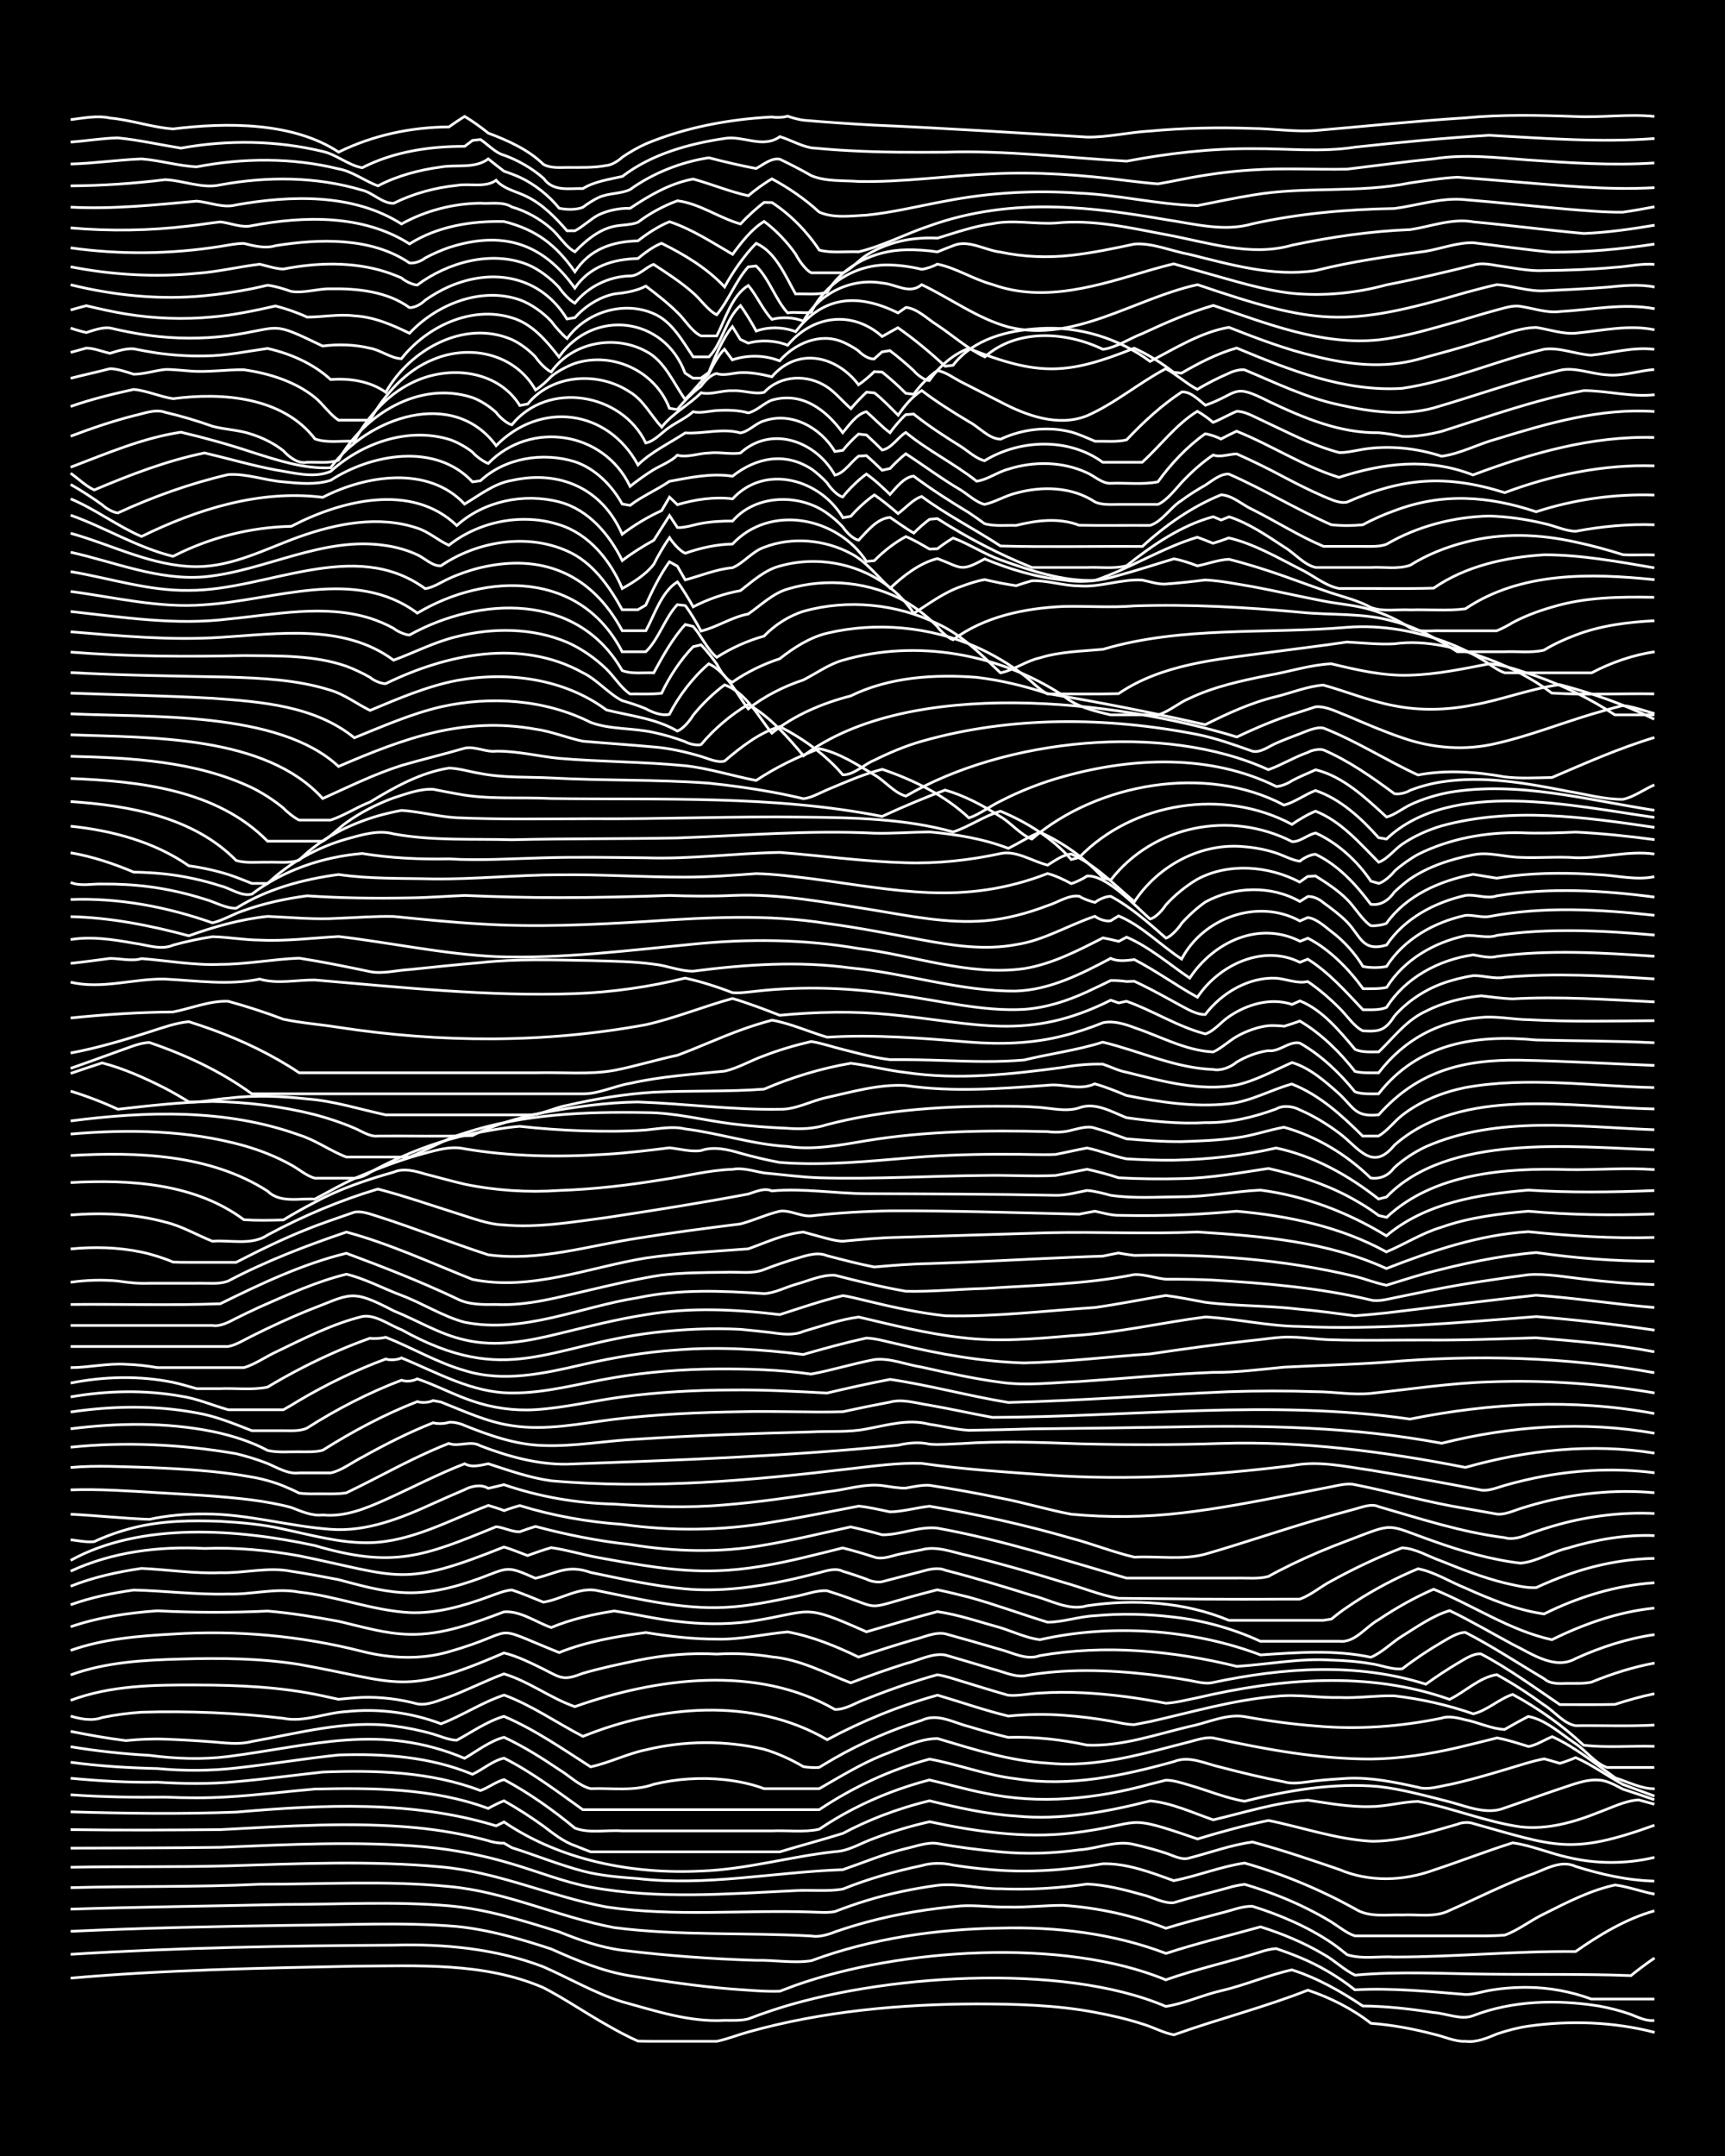<?xml version="1.0" encoding="UTF-8"?><svg id="a" xmlns="http://www.w3.org/2000/svg" width="1920" height="2400" viewBox="0 0 192 240"><defs><style>.b{fill:none;stroke:#fff;stroke-miterlimit:10;stroke-width:.3px;}.c{stroke-width:0px;}</style></defs><rect class="c" x="0" width="192" height="240"/><path class="b" d="M7.86,220.2c10.49-.92,21.05-1.11,31.57-1.33,7.06-.03,14.41-.47,21.05,2.39,2.38,1.23,4.69,2.82,7.02,4.13,1.07.62,2.37,1.32,3.51,1.82,1.41.04,2.98.01,4.39.02,1.41,0,2.98,0,4.39,0,1.12-.23,2.4-.73,3.51-1.04,8.25-2.31,16.89-3.09,25.43-3.12,4.38.01,8.84.12,13.16.94,1.73.32,3.59.75,5.26,1.29,1.12.32,2.36,1.01,3.51,1.21,4.92-1.76,10.04-3.05,14.91-4.97,2.49.83,4.95,2.07,7.02,3.69,2.34.17,4.75.62,7.02,1.22,1.11.24,2.36.85,3.51.78,1.2.16,2.44-.37,3.51-.82,1.07-.37,2.38-.71,3.51-.87,4.64-.65,9.49-.48,14.03.7"/><path class="b" d="M7.86,217.55c11.96-.75,23.97-.95,35.96-1.02,5.64-.16,11.36.39,16.66,2.41,2.9,1.27,5.73,2.94,8.77,3.89,3.71,1.01,7.51,2.3,11.4,2.07.78,0,1.86.05,2.63-.16.77-.3,1.85-.68,2.63-.94,11.87-3.97,32.26-5.42,43.85-.45,2.06-.31,4.1-1.28,6.14-1.74,2.64-.61,5.25-1.75,7.89-2.33,2.81.89,5.46,2.39,7.89,4.02,2.62.02,5.31.33,7.89.73,1.4.09,3.04.87,4.39.35,4.42-1.7,9.39-1.82,14.03-1.07,1.12.2,2.44.54,3.51.92.76.3,1.78.81,2.63.67"/><path class="b" d="M7.86,214.99c8.17-.38,16.38-.55,24.56-.67,6.12-.03,12.31-.38,18.42.13,3.58.36,7.12,1.39,10.52,2.51,2.8,1.25,5.72,2.5,8.77,2.98,3.76.61,7.6,1.18,11.4,1.48,1.7.11,3.55.3,5.26.24.43-.17,1.32-.5,1.75-.66,11.59-4.1,29.76-5.35,41.22-.61,3.43-1.21,7.06-2,10.52-3.1.42-.16,1.3-.36,1.75-.38.79.26,1.86.66,2.63.98,2.16.89,4.31,2.15,6.14,3.61,4.08-.22,8.22.18,12.28.52.81.04,1.85-.3,2.63-.44,1.39-.25,2.97-.37,4.39-.35,2.36.02,4.8.48,7.02,1.3,2.3,0,4.71,0,7.02,0"/><path class="b" d="M7.86,212.52c7.88-.25,15.8-.34,23.68-.52,6.12,0,12.3-.37,18.42.15,4.2.36,8.28,1.66,12.28,2.9,2.24.9,4.61,1.74,7.02,2.05,4.93.6,9.94.97,14.91,1.12,1.98-.05,4.2.35,6.14.04,6.71-2.49,13.91-3.52,21.05-3.63,6.24-.16,12.56.59,18.42,2.82,3.44-1.13,7.04-1.98,10.52-2.96,2.41.75,4.85,1.77,7.02,3.06,1.17.63,2.3,1.76,3.51,2.32,4.94-.46,9.96-.15,14.91-.11,5.25.06,10.54-.04,15.79.16.76-.62,1.82-1.42,2.63-1.96"/><path class="b" d="M7.86,210.13c7-.19,14.05-.04,21.05-.38,7,.01,14.07-.44,21.05.25,6.34.57,12.21,3.41,18.42,4.58,7.26.93,14.64.52,21.93.93.81.16,1.88-.15,2.63-.46,1.08-.38,2.4-.78,3.51-1.08,3.42-.93,7-1.5,10.52-1.81,1.7-.1,3.55.17,5.26.13,2.01.06,4.13-.2,6.14-.19,3.88.27,7.78,1.12,11.4,2.55,1.99-.61,4.12-1.17,6.14-1.7,1.1-.25,2.36-.8,3.51-.74,3.05.95,6.11,2.26,8.77,4.05.46.31,1.33.98,1.75,1.33,1.64.53,3.56.16,5.26.26,6.72,0,13.46-.68,20.17-.61,2.67-1.87,5.61-3.64,8.77-4.53"/><path class="b" d="M7.86,207.86c5.83-.11,11.71,0,17.54-.16,7.87-.24,15.82-.61,23.68.12,6.34.55,12.21,3.29,18.42,4.46,7.54,1.11,15.22.31,22.8.56.79.02,1.85.11,2.63-.05,1.08-.42,2.39-.88,3.51-1.22,2.55-.78,5.25-1.34,7.89-1.7,2.29-.27,4.71.41,7.02.38,3.2.14,6.48-.06,9.65-.52,2.05.08,4.17.63,6.14,1.18,1.11.25,2.35,1.01,3.51.89,1.99-.61,4.14-1.12,6.14-1.68.4-.14,1.32-.32,1.75-.36,1.43.42,3.01.97,4.39,1.54,1.77.73,3.63,1.65,5.26,2.65.76.47,1.75,1.29,2.63,1.55,4.07,0,8.21,0,12.28,0,1.4,0,2.99.03,4.39-.09,1.51-.54,2.94-1.69,4.39-2.37,2.51-1.26,5.13-2.62,7.89-3.21,1.43.18,2.97.76,4.39,1.02"/><path class="b" d="M7.86,205.73c5.54-.02,11.12-.01,16.66-.09,7.58-.31,15.23-.72,22.8-.05,3.24.31,6.53.95,9.65,1.89,2.9.85,5.79,2.03,8.77,2.59,7.53,1.39,15.22.75,22.8.39,1.7-.1,3.58.12,5.26-.17,2.81-1.13,5.81-1.99,8.77-2.61,1.1-.33,2.4-.33,3.51-.06,1.4.22,2.98.41,4.39.52,4.08.34,8.25.04,12.28-.67,2.68-.07,5.4.98,7.89,1.88,2.63-.51,5.24-1.58,7.89-1.96,4.25,1.21,8.41,2.95,12.28,5.09,1.55,1,3.52.63,5.26.69,1.71-.09,3.68.31,5.26-.5,2.9-1.28,5.81-2.75,8.77-3.89,1.66-.51,3.51-1.84,5.26-1.02,2.82.89,5.81,1.57,8.77,1.64"/><path class="b" d="M7.86,203.67c5.54.08,11.12.05,16.66,0,7.29-.38,14.64-.9,21.93-.2,2.63.26,5.34.74,7.89,1.43.46.17,1.27.31,1.75.27,0,0,.88.51.88.51,2.61.82,5.24,1.9,7.89,2.6,1.97.52,4.12.69,6.14.84,7.62.88,15.2-.73,22.8-.99,2.3-.79,4.65-1.78,7.02-2.35,1.09-.24,2.38-.74,3.51-.57,2.29.42,4.7.72,7.02.94,2.89.27,5.89.17,8.77-.23,2.01-.12,4.14-1.11,6.14-.59,1.11.25,2.43.6,3.51.96.78.25,1.79.83,2.63.53,2.3-.58,4.66-1.47,7.02-1.77,3.23.87,6.48,1.97,9.65,3.06,3.35,1.43,7.14,1.29,10.52.06,2.91-.96,5.85-2.11,8.77-3.03,2.06.27,4.11,1.17,6.14,1.61,3.14.76,6.51.76,9.65.01"/><path class="b" d="M7.86,201.69c6.12.18,12.3.26,18.42.03,9.65-.83,19.57-1.33,28.94,1.53l.88-.43c6.36,4.31,14.32,5.83,21.93,5.46,5.02-.17,9.93-1.62,14.91-2.16,1.52-.05,2.98-1.01,4.39-1.49,1.96-.75,4.09-1.38,6.14-1.84,5.16,1.1,10.51,1.87,15.79,1.27,8.4-1.02,5.44-2.32,14.03.65,2.57-.78,5.26-1.52,7.89-2.06,3.77.76,7.54,2.09,11.4,2.31,2.35.04,4.76-.52,7.02-1.14.78-.22,1.85-.52,2.63-.75.45-.22,1.29-.26,1.75-.08,9.14,2.54,10.81,3.57,20.17.19"/><path class="b" d="M7.86,199.79c3.48.25,7.04.3,10.52.26,2.3.1,4.71.12,7.02-.03,3.2-.18,6.46-.6,9.65-.87,6.47-.14,13.15-.11,19.29,2.16.42-.25,1.3-.68,1.75-.85,1.46.81,3.03,1.83,4.39,2.81,1.05.79,2.24,1.76,3.51,2.18.45.18,1.3.53,1.75.69.79,0,1.85,0,2.63,0,2.01,0,4.13,0,6.14,0,4.07,0,8.2,0,12.28,0,2.3-.69,4.73-1.34,7.02-2.05,1.37-.73,2.94-1.44,4.39-2,1.67-.64,3.52-1.22,5.26-1.63,3.15.76,6.4,1.5,9.65,1.7,5.02.48,10.06-.46,14.91-1.69,2.4.22,4.75,1.33,7.02,2.11,3.46-.81,6.96-1.94,10.52-2.19,2.29.34,4.69.79,7.02.71,1.73,0,3.54-.54,5.26-.57,3.83.72,7.54,2.28,11.4,2.83,2.99.34,6.02-.53,8.77-1.64,1.38-.5,2.9-1.28,4.38-1.36.43.12,1.33.36,1.75.48"/><path class="b" d="M7.86,197.95c3.18.3,6.45.49,9.65.44,2.89.18,5.88.22,8.77-.06,3.2-.28,6.46-.72,9.65-1.07,5.89-.22,11.97-.06,17.54,2.06.83-.28,1.78-1.01,2.63-1.22,2.78,1.49,5.46,3.39,7.89,5.4,1.61.62,3.56.18,5.26.31,2.6,0,5.29,0,7.89,0,2.9,0,5.87,0,8.77,0,1.71-.08,3.59.19,5.26-.18,2.43-1.65,5.15-3.04,7.89-4.09,1.38-.53,2.95-1.03,4.38-1.4,2.01.45,4.11,1.07,6.14,1.46,6.11,1.31,12.44.66,18.42-.99.43-.11,1.32-.33,1.75-.44.81-.02,1.86.32,2.63.55,2.01.57,4.08,1.45,6.14,1.79,4.83-1.21,9.92-2.08,14.91-1.64,2.65.3,5.31,1.05,7.89,1.7,1.93.51,4.17,1.49,6.14.69,2.01-.68,4.13-1.46,6.14-2.13,1.37-.43,2.91-1.11,4.39-.97.86.02,1.88.61,2.63,1,1.1.36,2.42.79,3.51,1.18"/><path class="b" d="M7.86,196.17c3.18.43,6.45.63,9.65.7,2.89.27,5.88.27,8.77-.06,3.79-.41,7.61-1.06,11.4-1.45,5.05-.17,10.2.19,14.91,2.15,1.13-.52,2.27-1.53,3.51-1.8,3.1,1.56,5.95,3.73,8.77,5.74h26.31c3.75-2.5,7.92-4.46,12.28-5.63,3.21.58,6.38,1.82,9.65,2.19,5.92.94,11.85-.33,17.54-1.91,1.73-.72,3.56.26,5.26.63,2.29.6,4.69,1.18,7.02,1.62,1.09.32,2.41,0,3.51-.11,1.09-.12,2.41-.22,3.51-.28,2.64-.13,5.33.43,7.89,1,1.1.33,2.42-.13,3.51-.31,2.03-.44,4.15-1.05,6.14-1.65,1.4-.4,2.95-.95,4.39-1.21.42.12,1.33.37,1.75.5.45-.13,1.33-.45,1.75-.64,1.81.79,3.54,2.05,5.26,2.99,1.1.41,2.41.9,3.51,1.3"/><path class="b" d="M7.86,194.44c2.88.48,5.86.8,8.77.96,2.88.38,5.88.49,8.77.13,9.45-1.22,16.94-3.74,26.31.2,1.38-.8,2.83-1.94,4.39-2.34,2.12.98,4.21,2.3,6.14,3.6,1.11.66,2.23,1.82,3.51,2.12,2.32-.09,4.8.32,7.02-.49,2.55-.62,5.29-.79,7.89-.51,1.44.16,3.03.48,4.39,1,2.01,0,4.13,0,6.14,0,2.26-1.3,4.59-2.73,7.02-3.72,1.95-.71,4.04-1.85,6.14-1.86,4,1.19,8.08,2.51,12.28,2.74,4.13.41,8.3-.44,12.28-1.47,1.1-.28,2.41-.63,3.51-.91.77-.2,1.82-.56,2.63-.42,5.75,1.25,11.64,2.35,17.54,2.34,3.23-.03,6.51-.54,9.65-1.27,1.41-.33,2.98-.73,4.39-1.08,1.12.2,2.42.62,3.51.96.85-.15,1.84-.78,2.63-1.1,2.53,1.15,4.77,2.99,7.02,4.59,1.39.43,2.91,1.24,4.39,1.21"/><path class="b" d="M7.86,192.73c2,.4,4.12.78,6.14,1.03,1.4-.14,2.98-.22,4.38-.16,1.71.06,3.56.17,5.26.3,1.41.11,2.99.34,4.38-.04,5.19-.91,10.48-2.42,15.79-1.73,1.43.18,3.01.5,4.39.9.78.23,1.81.68,2.63.69,1.68-.9,3.42-2.13,5.26-2.66,3.41,1.45,6.54,3.63,9.65,5.62,2.05-.44,4.07-1.46,6.14-1.89,4.28-1.04,8.86-1.07,13.15-.07,1.48.43,3.06,1.15,4.39,1.94.45.08,1.3.14,1.75.09.44-.27,1.3-.79,1.75-1.04,3.03-1.73,6.32-3.16,9.65-4.2,1.76-.85,3.54.25,5.26.68,1.4.42,2.96.88,4.39,1.21,2.92-.09,5.92.24,8.77.86,3.85.17,7.69-1.19,11.4-2.07,1.98-.39,4.11-1.44,6.14-1.1,2.58.47,5.28.84,7.89,1.04,4.68.43,9.44.08,14.03-.87.77-.29,1.86-.02,2.63.18,1.42.27,2.93,1.02,4.39,1.08.77-.45,1.84-1.04,2.63-1.45,1.95.36,3.64,1.95,5.26,3.03,1.16.76,2.18,2.19,3.51,2.65,1.71,0,3.55,0,5.26,0"/><path class="b" d="M7.86,191.03c1.1.33,2.4.58,3.51.16,1.39-.29,2.97-.5,4.39-.59,5.25-.15,10.57.06,15.79.68,2.32.47,4.69-.63,7.02-.75,3.53-.37,7.21.1,10.52,1.36,2.37-.91,4.61-2.41,7.02-3.2,3.09,1.14,5.87,3.1,8.77,4.6,8.6-3.46,18.92-4.45,27.19.37,3.88-2.08,8.03-3.78,12.28-4.96,2.6.76,5.25,1.7,7.89,2.33,2-.21,4.13-.24,6.14-.09,1.72.12,3.57.35,5.26.65.78.14,1.83.4,2.63.39.44-.08,1.32-.25,1.75-.34,4.64-1.04,9.27-2.42,14.03-2.81,2.3-.26,4.71.19,7.02.13,2.01.1,4.13-.24,6.14-.18,2.96.34,5.96,1.02,8.77,2,1.54-.36,2.88-1.67,4.39-2.16,2.82,1.52,5.55,3.45,7.89,5.65,2.58.31,5.3.05,7.89.13"/><path class="b" d="M7.86,189.28c4.46-1.68,9.33-1.73,14.03-1.71,4.68.01,9.44.21,14.03,1.21.44.09,1.32.29,1.75.38.78-.07,1.85-.18,2.63-.21,2.03-.07,4.18.19,6.14.72,1.15.22,2.44-.41,3.51-.76,2.04-.76,4.1-1.82,6.14-2.58,2.77.83,5.19,2.71,7.89,3.65,9.07-3.21,20.26-4.7,28.94.31,1.2.05,2.4-.8,3.51-1.17,1.39-.56,2.96-1.14,4.39-1.62,1.09-.36,2.4-.77,3.51-1.07.81.11,1.85.46,2.63.7,1.71.52,3.55,1.1,5.26,1.58,1.11.11,2.4-.2,3.51-.24,3.19-.22,6.48,0,9.65.41,1.41.19,2.99.45,4.39.72,1.12-.05,2.41-.4,3.51-.61,9.15-2.14,19.05-3.02,28.06.18,1.73-.83,3.33-2.46,5.26-2.75,1.79.97,3.62,2.17,5.26,3.37,1.13.69,2.17,2.08,3.51,2.31,2.89-.04,5.88.09,8.77-.07"/><path class="b" d="M7.86,186.45c3.91-1.43,8.16-1.66,12.28-1.77,4.38-.13,8.82-.09,13.16.6,11.26,2,11.5,3.6,22.8-1.28,1.49.36,3.02,1.13,4.39,1.8,1.99,1.02,2.22,1.31,4.38.47,1.98-.58,4.12-1.03,6.14-1.45,2.86-.59,5.85-.85,8.77-.69,2.02-.12,4.14-.02,6.14.31,3.11.27,5.92,1.8,8.77,2.89,1.99-.76,4.11-1.51,6.14-2.15,1.39-.33,2.93-1.2,4.38-.95,1.71.49,3.55,1.05,5.26,1.56,1.1.27,2.36.88,3.51.77,4.61-.85,9.39-.68,14.03-.15,1.41.17,2.99.4,4.38.65.78.14,1.83.44,2.63.23,7.78-1.65,16-2.25,23.68.19,1.07-.77,2.38-1.64,3.51-2.31.75-.42,1.72-1.14,2.63-1.06,3.06,1.61,5.92,3.71,8.77,5.64,2.01-.01,4.13.03,6.14-.02,1.39-.46,2.96-.9,4.39-1.19"/><path class="b" d="M7.86,183.72c3.63-1.29,7.58-1.61,11.4-1.82,7.05-.45,14.2.18,21.05,1.93,3.14.79,6.52.95,9.65.04,8.26-2.37,4.07-3.21,12.28.09,3.03-1.23,6.42-1.8,9.65-2.23,2.58.43,5.28.74,7.89.73,2.63.08,5.29-.57,7.89-.8,2.73.5,5.41,1.6,7.89,2.8,2-.66,4.12-1.34,6.14-1.93,1.1-.26,2.37-.9,3.51-.66,2.01.55,4.14,1.16,6.14,1.75,1.4.37,2.91,1.23,4.39.68,7.25-1.26,14.81-.56,21.93,1.2,3.48-.22,7.01-.93,10.52-.7,1.41.04,2.99.15,4.39.4,1.11.14,2.38.7,3.51.56,1.34-1.04,2.92-2.09,4.39-2.95.75-.42,1.73-1.1,2.63-1.09,2.99,1.53,5.88,3.45,8.77,5.16.68.62,1.78.54,2.63.51.79,0,1.86.04,2.63-.14,2.23-.92,4.64-1.69,7.02-2.12"/><path class="b" d="M7.86,181.09c3.08-1.06,6.41-1.55,9.65-1.78,4.07.21,8.21.22,12.28.03,2.62.22,5.31.66,7.89,1.14,2.58.59,5.23,1.41,7.89,1.45,3.64.1,7.17-1.24,10.52-2.5,1.83-.15,3.58,1.16,5.26,1.74,2.22-.92,4.65-1.48,7.02-1.84,2.31.34,4.69.91,7.02,1.16,2.59.32,5.3.36,7.89.04,7.35-1.11,5.74-2.18,13.16,1.12,2.6-.76,5.28-1.56,7.89-2.25,2.35.34,4.73,1.16,7.02,1.79,1.4.44,2.92,1.15,4.39,1.34,7.93-1.8,16.95-1.19,24.56,1.69,4.07-.27,8.25-.6,12.28.26,1.24-.5,2.37-1.68,3.51-2.37,1.64-1.02,3.4-2.27,5.26-2.82,2.36,1.13,4.71,2.52,7.02,3.76,2.11,1.02,4.67,2.9,7.02,1.57,2.76-1.26,5.76-2.23,8.77-2.66"/><path class="b" d="M7.86,178.64c2.23-.81,4.67-1.31,7.02-1.64,3.48.08,7.03.54,10.52.44,2.61.09,5.31-.71,7.89-.21,4.14.44,8.12,2.04,12.28,2.28,2.99.13,5.99-.73,8.77-1.75.77-.27,1.81-.72,2.63-.77,1.12.36,2.42.92,3.51,1.36,2-.3,4.08-1.79,6.14-1.26,4.61.93,9.3,2.07,14.03,1.84,2.64-.11,5.32-.69,7.89-1.22,1.1-.2,2.37-.71,3.51-.63,6.78,2.11,3.41,2.24,10.52.35.44-.12,1.31-.35,1.75-.46,1.11.22,2.41.55,3.51.82,2.93.81,5.87,1.9,8.77,2.79,1.72,0,3.53-.65,5.26-.72,2.89-.27,5.89-.2,8.77.15,3.32.37,6.62,1.29,9.65,2.69,2.9,0,5.87,0,8.77,0,1.75.22,2.98-1.63,4.38-2.39,1.9-1.28,4.03-2.49,6.14-3.4,4.4,1.78,8.46,4.59,13.16,5.62,3.56-1.76,7.43-3.12,11.4-3.52"/><path class="b" d="M7.86,176.58c2.5-1.01,5.24-1.6,7.89-1.99,2.89.13,5.86.6,8.77.48,2.61.08,5.31-.67,7.89-.16,1.72.25,3.56.61,5.26.93,2.28.6,4.65,1.29,7.02,1.43,2.98.21,5.99-.58,8.77-1.6,3.19-1.2,2.92-1.4,6.14.02,2.41-.58,3.58-1.56,6.14-.65,3.46.72,7,1.5,10.52,1.83,3.8.34,7.69-.16,11.4-.96,1.11-.24,2.41-.56,3.51-.84.8-.21,1.84-.57,2.63-.16.79.23,1.86.59,2.63.87.44.25,1.26.4,1.75.29,1.41-.36,2.98-.78,4.39-1.14.78-.23,1.84-.49,2.63-.14,3.22.82,6.47,1.81,9.65,2.8,1.99.47,4.06,1.77,6.14,1.16,5.25-.78,10.85-.44,15.79,1.62,3.48,0,7.04,0,10.52,0,0,0,.88-.14.88-.14l.88-.69c.41-.32,1.32-.92,1.75-1.21,2.19-1.42,4.61-2.7,7.02-3.7,1.82.34,3.56,1.46,5.26,2.14,2.78,1.25,5.73,2.46,8.77,2.89,3.81-1.9,8.02-3.19,12.28-3.47"/><path class="b" d="M7.86,174.9c4.63-2.15,9.85-2.8,14.91-2.53,3.51-.14,7.07.2,10.52.82,11.27,2.3,11.39,3.59,22.8-.98.8.22,1.85.67,2.63.95.78-.29,1.83-.65,2.63-.88,1.73.24,3.54.8,5.26,1.11,4.33.78,8.74,1.62,13.16,1.46,3.24-.09,6.5-.71,9.65-1.46,1.41-.33,2.98-.73,4.38-1.08,1.11.28,2.42.66,3.51,1.02.82.3,1.84-.09,2.63-.29.78-.17,1.85-.37,2.63-.52,1.73-.49,3.57.32,5.26.66,3.51.87,7.06,1.89,10.52,2.96,2.01.55,4.08,1.43,6.14,1.78,6.12.06,12.29.14,18.42.09.43,0,1.32,0,1.75,0,1.21-.41,2.38-1.43,3.51-2.01,2.51-1.39,5.21-2.66,7.89-3.7,1.5.06,2.99,1,4.39,1.48,2.26.92,4.64,1.84,7.02,2.43,1.08.24,2.39.59,3.51.52,1.07-.5,2.39-1.04,3.51-1.44,3.07-1.1,6.38-1.76,9.65-1.81"/><path class="b" d="M7.86,173.7c7.83-4.34,18.69-3.49,27.19-1.65,8.71,2.57,12.11,1.21,20.17-2.1.82.07,1.8.6,2.63.56.43-.16,1.31-.46,1.75-.59,3.44.92,6.98,1.63,10.52,2.01,4.92.8,9.99.96,14.91.07,3.22-.54,6.46-1.33,9.65-2.03,1.11.24,2.42.57,3.51.88,2.03.03,4.12-.98,6.14-.74,7.15,1.29,14.1,3.53,21.05,5.56,4.07,0,8.21,0,12.28,0,1.1-.03,2.44.12,3.51-.18.77-.43,1.84-.98,2.63-1.36,1.96-.95,4.09-1.85,6.14-2.61,5.51-2.09,4.12-1.88,9.65.05,3.1,1.11,6.37,2.05,9.65,2.44,1.79-.16,3.51-1.28,5.26-1.68,3.1-.94,6.4-1.52,9.65-1.39"/><path class="b" d="M7.86,171.4c.79.1,1.84.31,2.63.21,1.35-.64,2.93-1.19,4.39-1.55,3.12-.79,6.45-.83,9.65-.71,2.32.13,4.75.34,7.02.87,3.16.67,6.39,1.59,9.65,1.51,4.67-.13,8.88-2.54,13.16-4.15.44.12,1.32.41,1.75.58.43-.17,1.31-.45,1.75-.56,3.7,1.14,7.54,1.82,11.4,2.09,5.52.78,11.17.71,16.66-.24,3.21-.51,6.46-1.19,9.65-1.79,1.12.1,2.41.42,3.51.64,1.43-.03,2.97-.48,4.38-.63,5.31.9,10.62,2.07,15.79,3.57,2.33.61,4.68,1.56,7.02,2.1,2.59-.14,5.37.35,7.89-.34,4.1-1.18,8.19-2.59,12.28-3.79,1.4-.41,2.98-.85,4.39-1.23.79-.21,1.83-.64,2.63-.26,4.61,1.33,9.25,2.86,14.03,3.45.8.26,1.89-.06,2.63-.39,1.08-.4,2.4-.82,3.51-1.12,3.4-.92,7.01-1.35,10.52-1.18"/><path class="b" d="M7.86,168.56c2.9.14,5.87.47,8.77.57,1.98-.43,4.12-.62,6.14-.6,4.72-.02,9.34,1.37,14.03,1.71,3.99.3,7.84-1.24,11.4-2.87,1.09-.49,2.4-1.07,3.51-1.54.75-.41,1.86-.64,2.63-.15.44-.1,1.32-.3,1.75-.41,3.95,1.35,8.1,2.08,12.28,2.16,4.07.3,8.21.45,12.28.09,3.8-.3,7.64-.87,11.4-1.46,2-.19,4.14-.94,6.14-.69.78.11,1.84.31,2.63.28.78-.14,1.83-.37,2.63-.31,2.61.4,5.31.88,7.89,1.42,2.62.49,5.27,1.31,7.89,1.8,4.06.38,8.22.34,12.28-.14,4.11-.47,8.22-1.27,12.28-2.06,1.4-.28,2.98-.59,4.39-.86.78-.15,1.84-.43,2.63-.23,4.09.81,8.16,1.98,12.28,2.65,1.09.2,2.41.43,3.51.62.83.11,1.86-.36,2.63-.61,1.08-.35,2.4-.71,3.51-.96,3.71-.84,7.61-1.15,11.4-.8"/><path class="b" d="M7.86,165.85c3.2-.11,6.46.12,9.65.31,3.49.21,7.05.37,10.52.81,1.42.19,3,.46,4.39.84,1.07.41,2.32.98,3.51.83,2.45.25,4.82-.73,7.02-1.72,2.9-1.31,5.8-2.83,8.77-3.98.8.47,1.79.16,2.63,0,2.27.74,4.64,1.58,7.02,1.9,11.1.97,22.29-.03,33.33-1.35,2.6-.29,5.28-.68,7.89-.59,4.63.67,9.37.96,14.03,1.3,9.06.64,18.18.06,27.19-1.05,2.9-.58,5.88.1,8.77.51,4.08.67,8.21,1.43,12.28,2.21.82.14,1.86-.3,2.63-.52,1.39-.4,2.97-.77,4.39-1.03,4.02-.73,8.22-.9,12.28-.37"/><path class="b" d="M7.86,163.36c2.89-.27,5.88-.07,8.77,0,3.79.16,7.66.38,11.4,1.06,1.13.19,2.45.56,3.51.99.45.18,1.33.58,1.75.8.43.06,1.32.1,1.75.08,1.1-.02,2.42.07,3.51-.11,1.11-.53,2.42-1.2,3.51-1.76,2.55-1.32,5.21-2.69,7.89-3.74,1.11.42,2.44-.37,3.51.26,3.07,1.18,6.34,2.1,9.65,2.05,12.27-.45,24.62-.87,36.83-2.11,1.1-.26,2.4-.39,3.51-.12,1.1.1,2.41-.03,3.51-.06,4.37-.31,8.79-.14,13.16.02,5.25.13,10.54.14,15.79-.04,9.11-.28,18.26.91,27.19,2.67,6.81-1.93,14.03-2.73,21.05-1.59"/><path class="b" d="M7.86,161.1c6.1-.63,12.37-.32,18.42.72,1.12.27,2.44.67,3.51,1.1,1.07.45,2.29,1.21,3.51,1.04,1.1,0,2.41,0,3.51,0,1.22-.26,2.41-1.2,3.51-1.75,2.53-1.41,5.2-2.77,7.89-3.83.51.14,1.27.11,1.75-.05.51-.06,1.3.13,1.75.35,2.79,1.12,5.74,2.16,8.77,2.23,3.5.13,7.03-.55,10.52-.71,6.41-.42,12.87-.63,19.29-.8,2-.12,4.17.07,6.14-.33,2.3-.42,4.69-1.15,7.02-.52,1.41.19,2.96.59,4.39.67,2.3-.03,4.71-.09,7.02-.16,5.25-.05,10.54-.12,15.79-.21,9.97-.22,19.99-.02,29.82,1.81,7.71-1.93,15.83-2.51,23.68-1.11"/><path class="b" d="M7.86,159.05c5.22-.66,10.61-.74,15.79.3,2.08.43,4.26,1.1,6.14,2.11,1.08.26,2.41.13,3.51.15.79,0,1.87.05,2.63-.18,3.32-2.09,6.86-3.99,10.52-5.41.48.17,1.3.11,1.75-.11,0,0,.88.16.88.16,2.55,1,5.15,2.24,7.89,2.63,3.79.59,7.65-.24,11.4-.71,4.64-.55,9.36-.77,14.03-.84,3.78-.11,7.63.11,11.4,0,1.7-.37,3.55-.75,5.26-1.07,1.4-.39,2.99.14,4.38.34,2.31.4,4.71.94,7.02,1.36,15.48-.05,31.07-2.03,46.48.19,8.93-1.8,18.2-2.3,27.19-.62"/><path class="b" d="M7.86,157.18c4.63-.68,9.43-.77,14.03.1,2.1.35,4.17,1.21,6.14,1.98,1.1,0,2.41,0,3.51,0,.8,0,1.89.08,2.63-.29,3.3-2.1,6.86-3.94,10.52-5.33.52.19,1.27.11,1.75-.15,2.05.69,4.08,1.78,6.14,2.47,2.22.77,4.67,1.11,7.02.96,3.23-.2,6.45-.99,9.65-1.42,4.05-.54,8.19-.76,12.28-.77,3.49-.04,7.04.16,10.52.34,2.3-.54,4.7-1.08,7.02-1.52,4.4.65,8.76,1.85,13.16,2.57,8.19-.2,16.38-.85,24.56-1.2,3.19-.1,6.46-.11,9.65,0,2.01,0,4.14.4,6.14.19,4.36-.46,8.76-1.14,13.16-1.28,6.15-.24,12.35.2,18.42,1.23"/><path class="b" d="M7.86,155.5c4.03-.7,8.24-.8,12.28-.08,1.78.26,3.55,1.03,5.26,1.51.78,0,1.85,0,2.63,0,1.1,0,2.41,0,3.51,0,.44-.24,1.33-.76,1.75-1.03,3.05-1.8,6.32-3.39,9.65-4.62.47.17,1.31.1,1.75-.12,3.96,1.61,7.88,3.92,12.28,3.9,3.85.04,7.63-1.09,11.4-1.71,3.74-.64,7.6-.93,11.4-.96,3.49-.02,7.06.08,10.52.57,2.32-.43,4.69-1.17,7.02-1.61,1.72-.22,3.56.57,5.26.83,2.88.64,5.84,1.3,8.77,1.69,2.88.42,5.88.03,8.77-.08,4.95-.33,9.95-.82,14.91-1.02,2.62.02,5.29-.33,7.89-.58,3.78-.2,7.63-.28,11.4-.56,9.92-.85,20.01-.6,29.82,1.18"/><path class="b" d="M7.86,153.96c3.73-.75,7.67-.84,11.4-.08.79.17,1.85.48,2.63.7.78,0,1.85,0,2.63,0,1.7-.07,3.59.18,5.26-.17,2.5-1.51,5.21-2.9,7.89-4.06,1.08-.47,2.4-.99,3.51-1.38.44.08,1.32.01,1.75-.11,2.93,1.15,5.73,2.83,8.77,3.7,4.32,1.36,8.87.33,13.16-.66,3.44-.79,7-1.4,10.52-1.63,4.67-.37,9.39-.07,14.03.51,2.29-.66,4.69-1.32,7.02-1.83,1.13.04,2.41.44,3.51.67,4.59,1.12,9.3,1.95,14.03,2.1,4.67-.11,9.37-.69,14.03-1,3.77-.56,7.61-1.09,11.4-1.51,1.4-.12,2.97-.43,4.38-.36,1.41.02,2.98.26,4.39.29,3.48.11,7.04.02,10.52.03,4.08.04,8.21-.13,12.28-.25,4.38.37,8.83.72,13.16,1.56"/><path class="b" d="M7.86,152.24c2.01,0,4.11-.5,6.14-.37,1.12.03,2.41.17,3.51.37,2.01,0,4.13,0,6.14,0,1.11,0,2.4,0,3.51,0,1.19-.35,2.4-1.2,3.51-1.72,3.1-1.49,6.3-3.15,9.65-3.97,1.44-.27,3.06.98,4.39,1.48,11.69,6.51,16.32,1.74,28.06.31,3.17-.37,6.46-.53,9.65-.36,1.1.1,2.41.24,3.51.37,1.12.17,2.44.33,3.51-.15,1.99-.57,4.08-1.33,6.14-1.59,3.75.88,7.56,1.85,11.4,2.28,4.07.52,8.21.15,12.28-.2,5.01-.28,9.95-1.45,14.91-2.09,3.49.2,7.01,1.03,10.52,1.06,8.77.41,17.57-.43,26.31-1.1,4.39.35,8.8.87,13.16,1.51"/><path class="b" d="M7.86,149.89c5.25,0,10.54,0,15.79,0,.47,0,1.29,0,1.75,0,.87-.16,1.85-.78,2.63-1.16,1.97-.99,4.09-1.97,6.14-2.81,4.96-1.89,4.8-2.53,9.65,0,2.61,1.05,5.13,2.62,7.89,3.23,3.48.84,7.12.14,10.52-.7,3.17-.77,6.42-1.6,9.65-2.1,4.93-.85,9.97-.6,14.91-.01,2.29-.73,4.67-1.56,7.02-2.11.79.1,1.85.39,2.63.57,2.87.7,5.84,1.35,8.77,1.67,5.55.13,11.13-.56,16.66-.92,2.61-.37,5.29-.91,7.89-1.34,1.41.18,2.98.5,4.38.76,3.46.44,7.05.35,10.52.77,2.01.17,4.14.47,6.14.73,1.09-.08,2.42-.2,3.51-.32,5.54-.66,11.12-1.37,16.66-1.97,4.38.3,8.78,1.01,13.16,1.37"/><path class="b" d="M7.86,147.55c5.25,0,10.54,0,15.79,0,.89.15,1.87-.41,2.63-.8.79-.39,1.83-.9,2.63-1.26,3.12-1.37,6.33-2.84,9.65-3.65,2.08.5,4.13,1.61,6.14,2.36,2.34.88,4.6,2.35,7.02,2.99,6.53,1.3,12.91-1.74,19.29-2.73,4.61-.98,9.36-.77,14.03-.46,1.16-.04,2.4-.71,3.51-1.02,1.39-.38,2.93-1.11,4.39-1.02,2.58.66,5.26,1.33,7.89,1.78,2.88.07,5.88-.24,8.77-.31,5.56-.37,11.19-.45,16.66-1.55,1.12-.05,2.4.42,3.51.52,1.71-.01,3.56.02,5.26.1,5.87.35,11.81.84,17.54,2.21.78.21,1.86-.09,2.63-.24,1.4-.29,2.98-.62,4.38-.9,3.46-.69,7.03-1.2,10.52-1.67,2.01-.15,4.15.26,6.14.48,2.59.32,5.29.54,7.89.62"/><path class="b" d="M7.86,145.21c5.54-.06,11.13.13,16.66-.08,4.49-2.21,9.15-4.43,14.03-5.62,4.13,1.53,8.29,3.16,12.28,5.05,1.31.7,2.95.67,4.38.65,3.56.18,7.08-.85,10.52-1.63,2.59-.6,5.26-1.24,7.89-1.64,2.29-.27,4.71-.29,7.02-.31,1.41-.09,3.05.23,4.39-.3,1.08-.43,2.39-.87,3.51-1.21,1.08-.31,2.4-.82,3.51-.34,1.7.44,3.54.93,5.26,1.26,2-.18,4.13-.35,6.14-.38,5.25-.17,10.54-.48,15.79-.7,1.1-.05,2.41-.09,3.51-.13.43-.1,1.32-.27,1.75-.35.43.09,1.32.22,1.75.27,8.22-.18,16.55.41,24.56,2.33,1.11.27,2.39.78,3.51.99,1.4-.44,2.97-.93,4.39-1.33,4-1.06,8.15-1.96,12.28-2.31,4.34.63,8.77.97,13.16.97"/><path class="b" d="M7.86,142.74c1.7-.25,3.56-.3,5.26-.14,1.1.17,2.39.31,3.51.25,1.71,0,3.55,0,5.26,0,1.11-.04,2.45.16,3.51-.25,4.19-2.21,8.67-3.93,13.16-5.45,4.81,1.3,9.41,3.43,14.03,5.27,6.5,1.33,12.94-1.34,19.29-2.38,3.76-.55,7.62-.73,11.4-1.02,1.97-.7,4.03-1.68,6.14-1.87.44.12,1.32.36,1.75.48.77.21,1.82.52,2.63.54,2-.18,4.13-.4,6.14-.43,5.54-.18,11.12-.33,16.66-.51,5.54-.13,11.12.16,16.66-.09,7.11.45,14.5,1.06,21.05,4.07,5.06-1.97,10.31-3.76,15.79-4.1,4.65.47,9.36.78,14.03.64"/><path class="b" d="M7.86,139.03c2.6-.26,5.33-.19,7.89.35,1.14.24,2.44.65,3.51,1.11,1.1.05,2.4.02,3.51.03,1.11,0,2.4,0,3.51,0,2.55-1.31,5.22-2.63,7.89-3.68,1.68-.69,3.55-1.29,5.26-1.9.84-.18,1.85.24,2.63.47,4.11,1.31,8.17,2.94,12.28,4.27,5.63.77,11.16-1.01,16.66-1.85,3.77-.61,7.61-1.11,11.4-1.58,1.43-.37,2.94-1.08,4.39-1.42,1.15-.16,2.36.62,3.51.52,2.89-.34,5.87-.51,8.77-.56,7-.03,14.05.21,21.05.37.42-.09,1.33-.25,1.75-.33.77.16,1.83.47,2.63.46,2.6.05,5.3.04,7.89-.09,1.71-.08,3.56-.22,5.26-.37,5.76.51,11.55,1.72,16.66,4.53,2.03-.85,4.01-2.13,6.14-2.75,3.08-1.1,6.41-1.49,9.65-1.78,4.65.42,9.37.48,14.03.31"/><path class="b" d="M7.86,135.25c3.49-.28,7.13-.14,10.52.79,1.82.42,3.55,1.45,5.26,2.13,2-.16,4.39.5,6.14-.69,3.89-2.1,8.04-3.85,12.28-5.12,2.93.76,5.88,1.79,8.77,2.7,1.69.52,3.48,1.24,5.26,1.3,3.8.34,7.64-.33,11.4-.82,5.25-.8,10.57-1.63,15.79-2.62.8-.25,1.81-.73,2.63-.35,3.49-.32,7.03.29,10.52.31,7,.02,14.04.04,21.05.18,1.12.04,2.41-.34,3.51-.54.8.05,1.86.33,2.63.54,2.57.38,5.3.18,7.89.16,2.91,0,5.88-.6,8.77-.74,4.95.63,9.79,2.49,14.03,5.09,4.36-3.68,10.27-4.62,15.79-5.09,4.65.3,9.37.24,14.03.05"/><path class="b" d="M7.86,131.64c6.57-.36,13.84.07,19.29,4.14,1.41.09,2.98.06,4.39.02,1.08-.66,2.38-1.39,3.51-1.97,2.74-1.48,5.78-2.51,8.77-3.35,1.13-.49,2.4-.12,3.51.21,1.41.36,2.97.8,4.39,1.13,3.43.71,7.03.94,10.52.7,3.8-.13,7.65-.57,11.4-1.19,2.6-.36,5.27-1.09,7.89-1.16,1.13-.22,2.41.21,3.51.4,2.01.18,4.12.47,6.14.54,6.13.18,12.29-.21,18.42-.26,2.6-.06,5.3.13,7.89,0,1.1-.2,2.41-.49,3.51-.69,1.11.24,2.43.59,3.51.95,2.3.12,4.71.16,7.02.09,3.22-.05,6.47-.65,9.65-1.13,3,.67,6.04,1.63,8.77,3.05.8.42,1.88,1.05,2.63,1.56,0,0,.88.63.88.63l.88.2c5.26-4.93,13.3-5.53,20.17-5.31,3.19.05,6.46-.24,9.65,0"/><path class="b" d="M7.86,128.63c7.4-.42,15.5-.16,21.92,3.96,1.38,1.37,3.52.78,5.26.89,1.7-.89,3.47-1.94,5.26-2.65,1.97-.84,4.09-1.62,6.14-2.22,1.66-.43,3.54-1.12,5.26-.73,5.19.88,10.54.95,15.79.61,2.31-.14,4.72-.43,7.02-.72,1.1.11,2.4.48,3.51.31,1.4-.5,3.01-.12,4.38.29,1.39.39,2.96.77,4.39,1.03,4.95.39,9.97-.14,14.91-.55,3.48-.28,7.04-.38,10.52-.36,1.71-.02,3.56.09,5.26.02,1.1-.21,2.41-.52,3.51-.72,1.43.28,2.96.92,4.39,1.21,1.7.1,3.55.17,5.26.15,3.81-.08,7.69-.5,11.4-1.36,4.21.89,8.05,3.04,11.4,5.68l.88-.22c6.82-7.11,20.7-5.58,29.82-5.26"/><path class="b" d="M7.86,126.24c6.42-.55,13.05-.45,19.29,1.29,1.78.51,3.65,1.24,5.26,2.15.81.43,1.73,1.24,2.63,1.47,1.41,0,2.98,0,4.38,0,.53.02,1.34-.32,1.75-.63,1.08-.6,2.38-1.24,3.51-1.74,2.78-1.24,5.78-2.2,8.77-2.75,1.4-.26,2.97-.54,4.39-.65,2.3.25,4.71.43,7.02.5,2.3.07,4.72.08,7.02-.09,1.41-.13,2.97-.46,4.38-.12,3.81.47,7.55,1.74,11.4,1.95,2.92.44,5.89-.16,8.77-.64,6.65-1.09,13.45-1.18,20.17-1.01.78.1,1.87.08,2.63-.15.78-.17,1.84-.54,2.63-.24,1.12.3,2.42.79,3.51,1.19,2,.17,4.13.33,6.14.31,2.01-.06,4.15-.14,6.14-.43,1.74-.22,3.54-.86,5.26-1.17,3.61,1,6.97,3.04,9.65,5.65,1.11.15,1.98-.28,2.63-1.15.98-.9,2.3-1.77,3.51-2.33,7.97-3.51,16.99-2.2,25.43-1.89"/><path class="b" d="M7.86,124.78c8.45-1.09,17.3-1.37,25.43,1.56,1.83.56,3.5,1.79,5.26,2.46,1.11,0,2.4,0,3.51,0,1.1,0,2.41,0,3.51,0,2.04-.8,4.03-2.04,6.14-2.67,6.47-2.12,13.41-2.4,20.17-2.28,3.24,0,6.45.86,9.65,1.26,2,.25,4.13.41,6.14.49,1.44.12,3.01.05,4.38-.41,6.57-1.71,13.41-2.1,20.17-2.04,1.41,0,2.99.04,4.39.22,1.1.13,2.43.32,3.51-.05,1.78-.67,3.64.46,5.26,1.1,2.88.4,5.86.72,8.77.55,2.68.05,5.4-.6,7.89-1.52.75-.45,1.89-.31,2.63.1,1.51.64,3.08,1.6,4.39,2.59,2.12,1.55,3.66,4.4,6.14,1.34,7.51-6.64,19.69-4.21,28.94-4.03"/><path class="b" d="M7.86,121.46c1.75.54,3.6,1.24,5.26,2.02,3.48-.4,7.02-.79,10.52-.87,3.81.06,7.7.53,11.4,1.47,1.44.38,3.02.9,4.38,1.49.79.32,1.74,1,2.63.89,3.48-.03,7.04.07,10.52-.05,2.46-1.22,5.21-2.01,7.89-2.55,3.45-.64,7.02-1.14,10.52-1.19,5.25.18,10.52.9,15.79.81,1.78.06,3.54-.95,5.26-1.31,2.84-.63,5.85-1.51,8.77-1.33,5.23.76,10.55.35,15.79-.03,1.78-.22,3.51.64,5.26-.16,1.13.31,2.43.83,3.51,1.29,3.73.75,7.6,1.34,11.4.93,2.44-.25,4.69-1.56,7.02-2.2,3.07,1.19,5.59,3.51,7.89,5.79h1.75c.94-.5,1.8-1.66,2.63-2.3,2.01-1.58,4.53-2.58,7.02-3.09,6.93-1.26,14.06-.16,21.05,0"/><path class="b" d="M7.86,119.49c1.1-.38,2.41-.81,3.51-1.17,2.41.62,4.8,1.7,7.02,2.83.81.42,1.86,1.03,2.63,1.51,1.42.09,2.97-.32,4.39-.41,2.89-.36,5.88-.24,8.77.08,2.97.22,5.89,1.16,8.77,1.78,5.25,0,10.54,0,15.79,0,1.46.04,2.95-.82,4.38-1.06,3.14-.73,6.42-1.27,9.65-1.47,4.07-.2,8.21-.03,12.28-.34,3.07-1.32,6.35-2.32,9.65-2.88,2.02.25,4.11.81,6.14,1.03,5.83.87,11.74.19,17.54-.58,1.39-.26,2.97-.39,4.38-.35.78.26,1.81.77,2.63.9,3.98.99,8.16,2.18,12.28,1.41,2.12-.48,4.16-1.62,6.14-2.49,1.99.59,3.74,2.14,5.26,3.5,1.68,1.59,1.77,2.58,4.38,2.32,4.35-4.89,9.41-6.18,15.79-6.08,4.96.09,9.96.4,14.91.58"/><path class="b" d="M7.86,118.93c1.71-.6,3.55-1.27,5.26-1.89,1.09-.36,2.35-.96,3.51-.99,4.01,1.36,7.97,3.21,11.4,5.71,8.47,0,16.96,0,25.43,0,3.78,0,7.62,0,11.4,0,1.76.03,3.54-.88,5.26-1.16,3.43-.78,7.03-1.01,10.52-1.36,1.48-.32,2.96-1.21,4.39-1.71,1.67-.65,3.52-1.19,5.26-1.59,1.12.17,2.41.61,3.51.88,1.69.43,3.53.93,5.26,1.14,2.01-.02,4.13.03,6.14.1,2.89.1,5.88.19,8.77-.06,2.88-.7,5.94-1.09,8.77-1.99,4.08.97,8.04,2.89,12.28,3.04.89.18,1.96-.25,2.63-.82,1.01-.61,2.33-1.12,3.51-1.27,1.23.17,2.29-1.09,3.51-.85,2.35,1.33,4.45,3.33,6.14,5.42.76.3,1.84.23,2.63.23,4.41-5.64,10.79-6.63,17.54-5.99,4.37.11,8.79.09,13.16.31"/><path class="b" d="M7.86,117.22c2.95-.55,5.92-1.43,8.77-2.35,1.38-.44,2.93-1.01,4.39-1.14.79.25,1.86.61,2.63.89,3.36,1.22,6.68,2.81,9.65,4.8,8.76,0,17.55,0,26.31,0,2.9-.09,5.91.24,8.77-.27,2.32-.45,4.7-1.19,7.02-1.68,2.33-.86,4.68-1.95,7.02-2.8,1.08-.4,2.39-.81,3.51-1.11,2.07.37,4.13,1.31,6.14,1.9,5.26-.33,10.55.11,15.79.54,3.5.28,7.11.18,10.52-.71,1.44-.35,3.01-.89,4.38-1.44,1.14-.26,2.45.14,3.51.55,2.87.95,5.69,2.56,8.77,2.7.87-.38,1.81-1.27,2.63-1.73,1.02-.58,2.34-1.07,3.51-1.19.44-.04,1.32,0,1.75.06.44-.13,1.32-.42,1.75-.58,2.36,1.39,4.46,3.46,6.14,5.61.77.2,1.84.15,2.63.15,2.87-3.73,6.71-5.78,11.4-6.16,1.7-.17,3.55.23,5.26.25,4.66.25,9.37.15,14.03.11"/><path class="b" d="M7.86,113.32c3.77-.39,7.61-.64,11.4-.67,2-.39,4.09-1.27,6.14-1.19,2.04.56,4.17,1.25,6.14,2,1.98.42,4.14.58,6.14.9,11.31,1.73,22.93,1.79,34.2-.29,3.26-.73,6.43-2.04,9.65-2.92,1.74.51,3.57,1.21,5.26,1.87,4.06-.39,8.21-.48,12.28-.08,9.63.93,15.26,3.05,24.56-1.6l.88.3.88-.18c2.96,1.04,5.72,2.85,8.77,3.63.97-.29,1.81-1.39,2.63-1.92,2-1.38,4.65-2.15,7.02-1.36l.88-.39c2.5,1,4.44,3.38,6.14,5.4.75.35,1.83.27,2.63.27,1.66-1.59,3.08-3.54,5.26-4.53,1.87-.96,4.05-1.5,6.14-1.71,1.1.13,2.4.31,3.51.34,5.25-.29,10.55.08,15.79.34"/><path class="b" d="M7.86,109.33c3.46.84,7.03-.42,10.52-.34,3.48.17,7.08.72,10.52,0,1.97.58,4.13.08,6.14.1,9.62.81,19.27,1.86,28.94,1.52,4.13-.15,8.27-.74,12.28-1.73,1.75.38,3.59.97,5.26,1.62.78.08,1.85-.08,2.63-.16,5.24-.59,10.58-.4,15.79.42,4.65.6,9.32,1.86,14.03,1.6,2.41-.16,4.84-.94,7.02-1.95.77-.37,1.87-.87,2.63-1.26.42-.02,1.34.03,1.75.11,0,0,.88-.03.88-.03l.88.42c1.43.7,2.99,1.58,4.39,2.34.72.39,1.77.99,2.63.94,1.82-2.4,4.82-4.18,7.89-4.04,1.11.08,2.38.65,3.51.37,1.2.8,2.5,1.92,3.51,2.94.8.75,1.62,2.07,2.63,2.55,1.85.11,2.48-.03,3.51-1.64,1.38-1.59,3.29-2.87,5.26-3.6,1.07-.4,2.38-.73,3.51-.9,1.11-.04,2.4.41,3.51.18,5.52-.5,11.14-.17,16.66.18"/><path class="b" d="M7.86,107.24c1.41-.15,2.98-.36,4.39-.55,1.11,0,2.42.35,3.51.02,2.89.22,5.85.77,8.77.64,2.91,0,5.87-.58,8.77-.69,2.62.41,5.3.95,7.89,1.5,1.4.28,2.98-.16,4.38-.23,2.6-.27,5.29-.55,7.89-.77,4.06-.45,8.2-.3,12.28-.23,2.31.07,4.73.08,7.02.4,1.43.13,2.95.8,4.39.78,5.8-.75,11.72-1.16,17.54-.36,6.16.57,12.21,2.64,18.42,2.57,3.77-.13,7.25-1.91,10.52-3.64.75.39,1.83.24,2.63.14,2.39,1.23,4.67,2.89,7.02,4.19,2.38-3.59,7.29-5.94,11.4-3.89l.88-.35c2.34,1.46,4.27,3.65,6.14,5.63.8,0,1.88.07,2.63-.26,2.08-3.31,5.84-5.31,9.65-5.85.79.14,1.84.4,2.63.18,5.79-.78,11.73-.41,17.54-.02"/><path class="b" d="M7.86,104.59c2.33-.38,4.72-.01,7.02.4,1.4.17,3.01.82,4.39.22,1.39-.39,2.96-.73,4.39-.94,1.71.04,3.54.37,5.26.38,2.91.14,5.88-.24,8.77-.4,5.84.69,11.65,1.96,17.54,2.24,7.32.26,14.65-.69,21.93-1.39,6.13-.62,12.34-.56,18.42.49,6.11.73,12.21,3.1,18.42,2.23,3.1-.5,6-2.01,8.77-3.42.44.08,1.32.28,1.75.39l.88-.47c2.53,1.09,4.75,3.02,7.02,4.56,2.66-4.02,7.7-6.42,12.28-4.1l.88-.34c2.43,1.25,4.54,3.42,6.14,5.62.79,0,1.86.04,2.63-.15,1.91-3.07,5.29-5.02,8.77-5.75,1.11-.13,2.41.35,3.51-.04,5.78-.84,11.74-.54,17.54-.03"/><path class="b" d="M7.86,102.04c4.44.1,8.88.98,13.16,2.13,2.82-1.01,5.78-1.85,8.77-2.16,2.6.11,5.29.38,7.89.21,2.01-.07,4.13-.25,6.14-.2,3.19.32,6.45.65,9.65.83,6.12.39,12.3.1,18.42-.27,6.71-.45,13.5-.85,20.17.22,3.51.47,7.05,1.16,10.52,1.82,3.44.64,7.05,1.19,10.52.53,3.09-.46,5.86-2.19,8.77-3.15.43.33,1.21.6,1.75.5l.88-.54c2.6,1.08,4.69,3.27,7.02,4.8,2.41-4.61,8.5-6.8,13.16-4.24l.88-.38c.96.11,1.9,1,2.63,1.56,1.33.98,2.66,2.45,3.51,3.88.78.17,1.85.17,2.63,0,1.93-3.04,5.31-4.93,8.77-5.68.8-.08,1.83.26,2.63.13,6.05-1.17,12.33-.8,18.42-.14"/><path class="b" d="M7.86,100.13c5.36-.2,10.74.82,15.79,2.6,1.16-.27,2.38-1.02,3.51-1.38,2.23-.8,4.67-1.32,7.02-1.63,3.8.26,7.59.3,11.4.23,2.01-.02,4.13-.19,6.14-.27,3.48.15,7.04.24,10.52.24,4.07,0,8.21-.1,12.28-.24,2.3.08,4.71.11,7.02,0,5.28-.24,10.59.82,15.79,1.64,4.04.67,8.17,1.51,12.28,1.18,2.38-.19,4.8-.85,7.02-1.7,1.1-.33,2.32-1.22,3.51-1.03.36.26,1.31.61,1.75.68.4-.33,1.23-.7,1.75-.67,2.23,1.19,4.26,2.99,6.14,4.65.61-.2,1.42-1.13,1.75-1.66.7-.79,1.76-1.76,2.63-2.36,3.21-1.75,7.32-1.88,10.52-.06l.88-.55c.59-.06,1.33.31,1.75.69.82.58,1.92,1.42,2.63,2.15,1.53,1.59,1.68,3.35,4.39,2.56,1.98-2.97,5.36-4.75,8.77-5.52,1.12-.17,2.4.44,3.51.04,5.78-.95,11.75-.62,17.54.14"/><path class="b" d="M7.86,98.23c1.05.46,2.4.14,3.51.18,1.71-.02,3.56.08,5.26.3,2.04.27,4.18.75,6.14,1.38,1.11.29,2.34,1.04,3.51,1.02,3.41-2.15,7.44-3.23,11.4-3.76,3.47.51,7.03.4,10.52.49,4.67.05,9.37-.45,14.03-.46,4.66-.06,9.37.27,14.03.26,2.61,0,5.3-.2,7.89-.39,2.02.04,4.14.32,6.14.56,9.54,1.26,16.9,3.07,26.31-.57.83.21,1.89.71,2.63,1.12.48-.12,1.35-.55,1.75-.84,2.1-.19,5.45,3.38,7.02,4.78.64-.13,1.42-1.03,1.75-1.55.95-1.07,2.28-2.15,3.51-2.87,3.49-1.88,7.96-1.5,11.4.31l.88-.62.88-.06c1.17.72,2.54,1.63,3.51,2.61.84.82,1.65,2.25,2.63,2.92.46.06,1.33-.07,1.75-.25,2.22-3.12,5.98-4.76,9.65-5.46.78.12,1.85.31,2.63.43.44-.07,1.32-.2,1.75-.26,3.18-.37,6.46-.35,9.65-.13,2.02.09,4.13.65,6.14.22"/><path class="b" d="M7.86,94.93c2.39.4,4.79,1.21,7.02,2.15,1.1.02,2.41.09,3.51.21,2.04.23,4.18.68,6.14,1.32,1.12.26,2.33,1.22,3.51.92,3.48-2.67,7.93-4.16,12.28-4.52,3.17.52,6.44.66,9.65.6,3.48.21,7.04-.03,10.52-.12,3.78-.11,7.62-.04,11.4,0,4.97.17,9.96-.51,14.91-.6,4.66.36,9.35,1.02,14.03,1.15,3.51.11,7.09-.28,10.52-1.02,1.78-.39,3.57.88,5.26,1.28.75-.46,1.72-1.18,2.63-1.23,2.7,1.2,4.8,3.44,7.02,5.31,2.64-4.02,7.43-6.62,12.28-6.12,1.12.08,2.44.34,3.51.7.79.26,1.79.81,2.63.91.39-.35,1.22-.77,1.75-.77,2.52,1.2,4.5,3.36,6.14,5.56,1.13.18,2.03-.49,2.63-1.36.42-.4,1.27-1.14,1.75-1.46,2.07-1.4,4.58-2.22,7.02-2.68,1.69-.37,3.55.26,5.26.28,2,.1,4.13-.11,6.14.04,2.91.08,5.88-.82,8.77-.41"/><path class="b" d="M7.86,91.97c4.61.48,9.32,1.73,13.16,4.41,1.43.19,3.01.53,4.39.97.79.25,1.85.68,2.63.99.43,0,1.32,0,1.75,0,2.45-2.32,5.53-4.01,8.77-4.94,1.68-.46,3.53-1.05,5.26-.57,4.33.79,8.78.53,13.16.65,6.13-.15,12.29-.08,18.42-.2,7.3-.26,14.62-.89,21.93-.53,2.01.05,4.13-.12,6.14-.14,2.95.26,5.99.76,8.77,1.83,1.1-.55,2.35-1.35,3.51-1.8,2.63,1.18,5.09,2.95,7.02,5.09l.88.21c4.77-6.11,13.33-7.75,20.17-4.25.92.03,1.75-.8,2.63-.96,2.47,1.13,4.63,3.12,6.14,5.36l.88.25c.57-.16,1.4-.91,1.75-1.37.71-.65,1.78-1.41,2.63-1.87,3.47-1.74,7.53-2.48,11.4-2.4,2.01.09,4.13.02,6.14-.07,2.91.14,5.89.45,8.77.84"/><path class="b" d="M7.86,89.23c6.51.43,13.67,1.72,18.42,6.55,1.07.34,2.4.17,3.51.2,1.11-.04,2.45.15,3.51-.23,2.37-2.4,5.56-3.99,8.77-4.93.78-.22,1.84-.47,2.63-.61,2.02.14,4.11.7,6.14.82,4.95.21,9.95.12,14.91.11,7.89.06,15.79-.29,23.68-.18,5.57.06,11.26.15,16.66,1.65,1.78-.58,3.46-1.79,5.26-2.31,2.93,1.21,5.78,2.99,7.89,5.38l.88-.23c5.98-6.19,16.11-7.76,23.68-3.68.74-.51,1.79-1.14,2.63-1.47,2.85,1.13,4.92,3.57,7.02,5.68.97-.33,1.8-1.46,2.63-2.01,1.29-.89,2.89-1.6,4.39-2.04,7.72-2.11,15.89-.98,23.68.17"/><path class="b" d="M7.86,86.66c7.66.3,16.28,1.24,21.92,6.98h6.14c.87-.51,1.82-1.49,2.63-2.07,1.57-1.13,3.44-2.09,5.26-2.75,1.37-.44,2.93-1.03,4.39-.96.78.16,1.85.36,2.63.5,3.45.68,7.04.35,10.52.53,12.29.17,24.71-.39,36.83,1.99,2.27-1.04,4.67-2.07,7.02-2.93,2.15.61,4.27,1.74,6.14,2.95,1.18.68,2.23,2.02,3.51,2.5,7.3-6.25,19.43-8.38,28.06-3.78,1.18-.3,2.37-1.2,3.51-1.62,2.77.93,5.11,3.1,7.02,5.25l.88.15c7.18-6.81,20.91-3.66,29.82-2.41"/><path class="b" d="M7.86,84.19c6.81.17,13.92.53,20.17,3.49,1.18.58,2.5,1.43,3.51,2.27.37.41,1.25,1.11,1.75,1.34,1.1,0,2.41,0,3.51,0,1.47-.48,2.94-1.45,4.39-2.01,2.71-1.65,5.59-3.27,8.77-3.78,1.12.02,2.4.43,3.51.6,2.57.51,5.29.37,7.89.5,5.83.32,11.72.15,17.54.58,2.31.24,4.73.57,7.02.99,1.1.2,2.42.48,3.51.74.85-.09,1.86-.66,2.63-.99,1.97-.82,4.06-1.76,6.14-2.28,3.48,1.18,6.95,2.88,9.65,5.41,1.19-.39,2.38-1.34,3.51-1.87,2.2-1.14,4.63-2.08,7.02-2.74,7.7-2.15,16.36-2.52,23.68,1.11.5,0,1.35-.36,1.75-.65.76-.4,1.84-.86,2.63-1.21,3.06.73,5.62,3.18,7.89,5.26.87-.22,1.83-.98,2.63-1.36,1.34-.64,2.93-1.12,4.38-1.39,7.63-1.28,15.29.84,22.8,2"/><path class="b" d="M7.86,81.8c8.86.32,21.7.03,28.06,7.09,2.86-1.29,5.77-2.73,8.77-3.68,2.3-.67,4.72-1.25,7.02-1.92,1.13-.26,2.37.47,3.51.33,2.34-.03,4.71.57,7.02.8,4.65.39,9.39.37,14.03.82,2.65.29,5.29,1.14,7.89,1.64,2.15-1.44,4.6-2.62,7.02-3.54,2.19.43,4.25,1.79,6.14,2.92,1.17.65,2.2,2.01,3.51,2.36,10.93-6.4,28.69-8.28,40.34-2.94,1.45-.5,2.93-1.42,4.39-1.92.43-.26,1.26-.42,1.75-.28,2.82,1.21,5.43,3.05,7.89,4.87.51.11,1.32-.1,1.75-.37,1.06-.42,2.38-.77,3.51-.94,4.68-.73,9.44.14,14.03,1.04,2,.33,4.1.92,6.14.9,1.2-.24,2.39-1.13,3.51-1.61"/><path class="b" d="M7.86,79.46c8.78.42,23.17-.36,29.82,5.86,7.26-3.12,13.85-5.59,21.93-4.15,1.76.24,3.54.98,5.26,1.34,2.6.23,5.3.4,7.89.64,1.74.13,3.59.56,5.26,1.05.78.23,1.8.74,2.63.52,1.79-1.53,3.86-3.17,6.14-3.84,2.59,1.33,5.12,3.14,7.02,5.37,1.27.02,2.37-1.18,3.51-1.63,1.65-.82,3.49-1.6,5.26-2.1,9.95-2.84,20.59-2.73,30.7-.76,2.06.41,4.16,1.17,6.14,1.87.9.19,1.84-.57,2.63-.9.76-.34,1.85-.75,2.63-1.05.77-.28,1.79-.8,2.63-.63,3.63,1.41,6.99,3.6,10.52,5.22,3.17-.6,6.49-.36,9.65.21,1.69.21,3.56.1,5.26.07,3.73-1.6,7.51-3.28,11.4-4.45"/><path class="b" d="M7.86,77.16c5.25.19,10.54.28,15.79.57,5.44.39,11.39.83,15.79,4.4,3.14-1.27,6.34-2.68,9.65-3.45,5.52-1.23,11.57-.83,16.66,1.74,2.19.81,4.74.6,7.02,1.12,1.12.23,2.44.62,3.51,1.03.4.25,1.28.44,1.75.32,1.44-1.74,3.32-3.33,5.26-4.48,2.42,1.39,4.37,3.6,6.14,5.72,11.75-8.81,34.86-6.2,48.24-2.09,2.25-1.07,4.63-2.08,7.02-2.79.44-.14,1.31-.43,1.75-.57,1.18-.1,2.43.61,3.51,1,1.99.85,4.09,1.76,6.14,2.45,3.35,1.18,7.06,1.46,10.52.61,3.56-.81,7.03-2.18,10.52-3.23,1.09-.33,2.4-.7,3.51-.97,1.13.12,2.42.59,3.51.9"/><path class="b" d="M7.86,74.87c5.83.32,11.71.38,17.54.5,3.81.12,7.74.3,11.4,1.47,1.54.45,2.96,1.55,4.39,2.24,3.12-1.3,6.32-2.69,9.65-3.33,5.68-1.04,11.95-.22,16.66,3.28,2.64.66,5.5.94,7.89,2.35.63-.22,1.43-1.2,1.75-1.75.96-1.2,2.27-2.48,3.51-3.39,2.37.83,3.75,3.52,5.26,5.37,2.53-2.02,5.65-3.34,8.77-4.14,4.3-2.11,9.32-2.43,14.03-2.07,2.66.32,5.36.96,7.89,1.81,5.86.97,11.74,2.14,17.54,3.46,2.51-1.25,5.14-2.47,7.89-3.12,1.71-.42,3.5-1.16,5.26-1.29,2.61.72,5.22,1.81,7.89,2.3,2.87.58,5.91.49,8.77-.08,3.23-.57,6.4-1.82,9.65-2.27,3.59.95,7.19,2.19,10.52,3.85"/><path class="b" d="M7.86,72.59c6.41.51,12.87.52,19.29.39,3.79.04,7.78-.08,11.4,1.18.81.3,1.88.8,2.63,1.24.37.33,1.25.73,1.75.7,6.74-3.28,15.03-5.06,21.93-1.22,1.58.76,2.85,2.32,4.38,3.11.79.23,1.87.57,2.63.9.73.4,1.78.83,2.63.63,1.05-2.05,2.63-4.13,4.39-5.63,2,.93,3.09,3.35,4.39,5.02,1.8-1.41,3.97-2.51,6.14-3.22,1.41-.71,2.84-1.76,4.38-2.19,8.21-2.39,17.46-.74,24.56,3.95,1.45,1.24,3.46,1.7,5.26,2.13,1.1,0,2.41,0,3.51,0,.44,0,1.32,0,1.75,0,1.21-.34,2.35-1.37,3.51-1.84,2.74-1.31,5.81-1.97,8.77-2.56,2.3-.39,4.68-1.18,7.02-1.29,2.85.69,5.82,1.38,8.77,1.27,2.93-.08,5.9-.7,8.77-1.26,1.77.07,3.59.84,5.26,1.36,3.05,1.07,6.06,2.54,8.77,4.32h4.39"/><path class="b" d="M7.86,70.33c5.52.46,11.12.98,16.66.62,6.45-.39,13.73-1.57,19.29,2.54,2.31-.85,4.61-2.05,7.02-2.62,4-1.02,8.44-1,12.28.62,1.57.68,3.16,1.79,4.39,2.99.82.79,1.66,2.14,2.63,2.77,1.1-.02,2.41.06,3.51-.08.83-1.79,2.13-3.77,3.51-5.18l.88-.21c.49.49,1.36,1.57,1.75,2.14.32.63,1.02,1.8,1.75,2.01,1.57-1.1,3.44-2.01,5.26-2.6,1.54-1.22,3.33-2.37,5.26-2.84,5.49-1.31,11.5-.73,16.66,1.55,1.82.82,3.68,1.91,5.26,3.13.79.6,1.73,1.63,2.63,2.08,2.6-.02,5.29.04,7.89-.03,4.88-3.32,10.98-3.81,16.66-4.58,2.9-.39,5.88-.74,8.77-1.17,1.71.09,3.55.29,5.26.2,3.59-.5,7.17.48,10.52,1.71,2.46.92,4.92,2.18,7.02,3.77,3.77.24,7.63.03,11.4.09"/><path class="b" d="M7.86,68.07c5.81.64,11.69,1.56,17.54.84,5.21-.49,10.65-1.68,15.79-.09.81.25,1.89.71,2.63,1.13.37.32,1.26.72,1.75.74,7.85-4.34,18.72-4.76,23.68,3.95,1.05.42,2.4.21,3.51.26.96-1.77,2.13-3.89,3.51-5.38l.88.21c.86.96,1.61,2.62,2.63,3.44,1.58-1.02,3.45-1.86,5.26-2.36,1.17-1.22,2.77-2.26,4.39-2.76,4.88-1.38,10.36-.84,14.91,1.38,2.72,1.24,4.89,3.45,7.02,5.47,1.48-.3,2.89-1.35,4.39-1.67,2.25-.7,4.7-.74,7.02-.95,8.79-2.61,18.15-1.68,27.19-2.45,3.85-.3,7.81.42,11.4,1.81,1.14.45,2.46,1.08,3.51,1.71.78.46,1.75,1.27,2.63,1.55,1.4,0,2.98,0,4.39,0,1.71,0,3.56,0,5.26,0,2.17-1.14,4.58-1.99,7.02-2.34"/><path class="b" d="M7.86,65.84c4.94.65,9.89,1.89,14.91,1.48,7.79-.48,16.7-4.25,23.68.93,7.8-4.63,18.21-4.63,22.8,4.3h2.63c1.43-1.37,2.13-3.78,3.51-5.24l.88.1c.52.65,1.38,2.1,1.75,2.84,1.76-.42,3.45-1.57,5.26-1.9,1.38-.95,2.73-2.3,4.39-2.78,4.3-1.3,9.25-.8,13.15,1.42,1.21.7,2.53,1.75,3.51,2.76.33.48,1.19,1.28,1.75,1.47,3.5-2.6,8-3.52,12.28-3.71,2.61-.06,5.29.15,7.89-.06,6.14-.21,12.31.14,18.42.7,3.49.37,7.13.03,10.52,1.04,2.52.63,4.85,1.99,7.02,3.36,1.71,0,3.56,0,5.26,0,1.4-.06,3.01.16,4.39-.18,1.04-.64,2.37-1.25,3.51-1.67,2.77-1.07,5.82-1.45,8.77-1.6"/><path class="b" d="M7.86,63.63c4.36.73,8.69,2.17,13.16,2.09,8.66.04,18.39-5.97,26.31-.19.87-.11,1.85-.77,2.63-1.12,1.06-.49,2.37-.95,3.51-1.22,6.93-1.63,12.41.73,15.79,7.02h2.63c.95-1.75,1.74-4.35,3.51-5.44.5.65,1.37,2.06,1.75,2.78,1.61-.83,3.47-1.49,5.26-1.8,1.32-1.02,2.72-2.31,4.39-2.74,5.46-1.55,11.74.48,14.91,5.27,1.66-1.06,3.37-2.34,5.26-2.99.77-.29,1.82-.64,2.63-.77.45.1,1.3.3,1.75.38.45.09,1.31.23,1.75.3.45-.16,1.3-.43,1.75-.55,1.72-.07,3.53.57,5.26.57,2.33.19,4.71-.79,7.02-.65.79.16,1.82.51,2.63.44,1.41-.1,2.98-.27,4.38-.45,1.73.08,3.56.46,5.26.74,2.61.48,5.29,1.11,7.89,1.6,1.7.34,3.59.46,5.26.96,1.49.44,3.09,1.16,4.39,2.03,1.02.54,2.4.28,3.51.33,1.4,0,2.98,0,4.39,0,.43,0,1.32,0,1.75,0,.45-.18,1.34-.63,1.75-.9,1.33-.72,2.93-1.32,4.38-1.73,3.67-1.13,7.59-1.17,11.4-1.1"/><path class="b" d="M7.86,61.47c4.91,1.09,9.78,3.18,14.91,2.74,6.79-.66,13.19-4.56,20.17-3.48,1.14.16,2.47.53,3.51,1.03.81.36,1.68,1.29,2.63,1.22,4.01-2.72,9.53-3.65,14.03-1.65,2.82,1.22,4.71,3.93,6.14,6.54h1.75l.88-.51c.65-1.5,1.66-3.51,2.63-4.82l.88.48.88,1.53c1.71-.45,3.48-1.2,5.26-1.35,1.23-.51,2.22-1.83,3.51-2.27,3.07-1.2,6.75-.87,9.65.68,1.71.88,3.01,2.59,4.39,3.87,1.46-1.38,3.28-2.81,5.26-3.3,2.76,1.04,2.53,1.53,5.26.04,2.79,1.15,5.76,2.06,8.77,2.34,2.04.35,4.17.11,6.14-.51,2.02-.54,4.13-1.24,6.14-1.84.81.12,1.87.5,2.63.78,1.11-.21,2.37-.69,3.51-.73,2.04.51,4.16,1.18,6.14,1.88,1.71.6,3.54,1.29,5.26,1.87,1.43.46,3.06.87,4.39,1.61,1.34.51,2.98.19,4.39.27,2-.06,4.15.14,6.14-.12,6.16-4.15,13.95-3.97,21.05-3.24"/><path class="b" d="M7.86,59.36c4.63,1.29,9.12,3.71,14.03,3.72,4.02,0,7.7-1.99,11.4-3.32,4.15-1.48,8.87-2.42,13.16-.97,1.22.38,2.36,1.39,3.51,1.91,3.37-2.68,8.17-3.62,12.28-2.29,3.32,1.02,5.71,3.99,7.02,7.1,1.22-.67,2.66-1.58,3.51-2.7.37-.77,1.24-2.28,1.75-2.96.34.54,1.15,1.49,1.75,1.74,1.65-.59,3.51-1,5.26-1.03,4.21-4.51,11.71-2.99,14.91,1.94l.88-.09c.97-1,2.28-2.03,3.51-2.68.83.33,1.86.95,2.63,1.39l.88-.03c.41-.34,1.29-.94,1.75-1.2,1.77.65,3.48,1.79,5.26,2.43,3.36,1.19,6.91,2.41,10.52,2.29,3.89-1.31,7.46-3.62,11.4-4.81.44.16,1.32.5,1.75.68.44-.13,1.32-.44,1.75-.6,2.77.64,5.38,2.16,7.89,3.44,1.43.66,2.83,1.9,4.39,2.19,3.48-.03,7.04.06,10.52-.04,3.57-2.47,8-3.44,12.28-3.71,4.11-.01,8.24.76,12.28,1.45"/><path class="b" d="M7.86,57.35c3.84,1.36,7.44,3.61,11.4,4.58,4.07-2.08,8.58-3.25,13.16-3.34,5.51-2.88,13.41-4.91,18.42-.09,3.02-2.73,7.49-3.65,11.4-2.63,3.25.84,5.59,3.62,7.02,6.53,1.03-.8,2.36-1.63,3.51-2.26.44-.68,1.32-2.07,1.75-2.75l.88,1.33c.81.06,1.84-.31,2.63-.45,1.09-.21,2.4-.28,3.51-.27,2.35-2.72,6.57-3.04,9.65-1.41.89.47,1.95,1.34,2.63,2.08.32.5,1.13,1.36,1.75,1.46.93-.97,2.07-2.45,3.51-2.53.78.52,1.81,1.28,2.63,1.74.4-.42,1.28-1.2,1.75-1.53l.88-.08c3.3,2.11,6.89,3.99,10.52,5.44,2.01,0,4.13,0,6.14,0,1.41-.06,3.01.17,4.39-.19,2.85-2.27,6.1-4.51,9.65-5.46l.88.37.88-.36c2.19.7,4.23,2.11,6.14,3.36,1.14.67,2.19,1.99,3.51,2.28,2.01,0,4.13,0,6.14,0,1.41-.08,3.04.23,4.39-.26,1.85-1.17,4.02-2.02,6.14-2.56,4.01-1.07,8.25-.91,12.28,0,1.73.36,3.58.87,5.26,1.4,1.1.07,2.41-.02,3.51.03"/><path class="b" d="M7.86,55.53c2.73,1.13,5.2,3.03,7.89,4.19,6.23-3.05,13.17-5.23,20.17-4.36,4.78-2.46,11.74-3.58,15.79.75,1.65-.98,3.31-2.31,5.26-2.63,5.33-1.19,10.07.9,12.28,5.99,1.31-1,2.89-1.95,4.39-2.63l.88-1.5.88.84c1.94-.58,4.11-.91,6.14-.65,3.64-3.94,9.75-2.18,12.28,2.1l.88-.16c.69-.8,1.75-1.78,2.63-2.38.82.56,1.88,1.43,2.63,2.08.79-.57,1.67-1.61,2.63-1.9,2.76,2.04,5.91,3.63,8.77,5.51,5.24.14,10.54.01,15.79.05,2.57-2.36,5.52-4.43,8.77-5.75,1.27.06,2.39,1.15,3.51,1.65,2.62,1.31,5.19,2.96,7.89,4.09,1.41,0,2.98,0,4.38,0,.8,0,1.87.07,2.63-.24,3.43-2,7.45-3.04,11.4-3.14,2.03.06,4.17.36,6.14.84,1.11.23,2.36.84,3.51.86,2.86-.54,5.86-.83,8.77-.72"/><path class="b" d="M7.86,53.93c1.14.64,2.45,1.49,3.51,2.26.38.37,1.22.87,1.75.91,3.92-1.81,8.07-3.29,12.28-4.27,2.02-.14,4.12.66,6.14.81,1.7.17,3.61.35,5.26-.17,4.57-2.96,11.7-4.22,15.79.17l.88-.12c2.76-2.57,6.98-3.22,10.52-2.12,2.26.75,4.13,2.65,5.26,4.7l.88.16c1.31-1.02,3.03-1.74,4.38-2.68,2.27-.42,4.7-.94,7.02-.57,2.64-2.09,5.83-2.7,8.77-.81.49.32,1.36,1.1,1.75,1.54.32.52,1.12,1.43,1.75,1.58.68-.86,1.75-1.91,2.63-2.55.86.58,1.89,1.55,2.63,2.27.68-.74,1.55-1.93,2.63-2.04,1.93,1.44,4.07,2.82,6.14,4.06.45.29,1.32.91,1.75,1.23,1.07.32,2.4.16,3.51.2,2.27-.57,4.78-.89,7.02-.02,2.6.05,5.29,0,7.89.02,1.37-.43,2.3-2.04,3.51-2.78.74-.56,1.82-1.24,2.63-1.69.74-.47,1.69-1.3,2.63-1.25,3.87,1.69,7.54,3.94,11.4,5.64,1.09.13,2.41.12,3.51.01,1.06-.58,2.37-1.16,3.51-1.56,5.32-2.03,10.46-1.67,15.79.11,4.2-1.37,8.74-2.01,13.16-1.86"/><path class="b" d="M7.86,52.68c.79.55,1.74,1.47,2.63,1.86,3.96-1.67,8.06-3.26,12.28-4.12,2.6.61,5.26,1.39,7.89,1.89,1.96.3,4.24.97,6.14.17,3.48-3.15,8.54-4.95,13.16-3.58.86.27,1.93.87,2.63,1.43.34.42,1.24,1.09,1.75,1.26,4.71-4.83,12.87-3.59,15.79,2.55.75-.6,1.81-1.36,2.63-1.86.8-.47,1.97-.93,2.63-1.61,1.1.31,2.39-.23,3.51-.24,1.11-.14,2.41.17,3.51,0,3.48-3.14,8.41-1.32,10.52,2.46,1.05-.23,1.81-1.5,2.63-2.11l.88-.06c.46.39,1.33,1.21,1.75,1.63l.88-.2c.4-.45,1.27-1.28,1.75-1.64,2.02,1.31,4.06,2.84,6.14,4.05.78.5,1.71,1.37,2.63,1.59,1.15-.25,2.36-.99,3.51-1.26,2.88-.8,6.22-.71,8.77.98.74.36,1.83.29,2.63.28,1.41,0,2.98,0,4.39,0,1-.45,1.91-1.66,2.63-2.44.99-1.07,2.29-2.25,3.51-3.06.8.3,1.82-.12,2.63-.12,1.74.77,3.59,1.68,5.26,2.58,1.39.73,2.95,1.52,4.39,2.14.77.31,1.78.84,2.63.64,6.22-2.74,11.07-3.08,17.54-1.05,5.27-1.97,11.02-3.17,16.66-2.98"/><path class="b" d="M7.86,52.01c3.98-1.51,8.04-3.27,12.28-3.9,2.63.62,5.33,1.37,7.89,2.22,2.81.89,5.79,1.89,8.77,1.74,4.09-5.59,13.63-8.98,18.42-2.46,4.92-5.01,12.41-4.07,15.79,2.14,1.5-1.47,3.54-2.43,5.26-3.56,2,.13,4.14-.56,6.14,0,.92-.14,1.74-1.1,2.63-1.34,3.08-1.05,6.3.76,7.89,3.41l.88-.13c.39-.5,1.26-1.41,1.75-1.81l.88.1c.45.4,1.33,1.24,1.75,1.68,1.04-.18,1.76-1.44,2.63-1.96,2.45,2.01,5.41,3.47,7.89,5.43,1.18-.16,2.35-1.04,3.51-1.34,2.83-.91,6.06-.87,8.77.4.81.35,1.7,1.22,2.63,1.17,1.7-.07,3.58.17,5.26-.16,1.43-1.99,3.26-3.94,5.26-5.35.47.05,1.34.35,1.75.58.43-.23,1.31-.67,1.75-.87,3.85,1.54,7.42,3.91,11.4,5.14,5-1.61,9.89-2.22,14.91-.27,6.42-2.41,13.25-4.37,20.17-4.17"/><path class="b" d="M7.86,48.56c2.27-.86,4.67-1.68,7.02-2.28,1.09-.23,2.4-.79,3.51-.38,1.74.4,3.58.95,5.26,1.55,1.39.38,3.02.41,4.38.9,1.19.37,2.53,1.04,3.51,1.83.62.68,1.64,1.49,2.63,1.28,1.1-.04,2.45.15,3.51-.23,2.85-5.11,9.03-8.91,14.91-6.97.88.31,1.95,1.01,2.63,1.65.33.47,1.18,1.24,1.75,1.38,3.98-4.95,12.23-3.56,14.91,2.02.97-.19,1.84-1.22,2.63-1.75.77-.54,1.94-1.08,2.63-1.73.79.21,1.84-.08,2.63-.13,1.11-.07,2.44-.05,3.51.26.91-.18,1.77-1.11,2.63-1.42,3.36-.96,6,1.05,7.89,3.63.68-.81,1.54-2.08,2.63-2.34.8.68,1.78,1.73,2.63,2.34.38-.55,1.25-1.57,1.75-2.01l.88-.07c1.62,1.3,3.5,2.52,5.26,3.61.77.5,1.72,1.37,2.63,1.59,3.92-2.4,9.37-2.6,13.16.17h4.39c2.02-1.83,3.77-4.22,6.14-5.68.48.25,1.35.88,1.75,1.24.8-.31,1.83-.91,2.63-1.23.87-.02,1.86.56,2.63.91,1.41.66,2.97,1.43,4.39,2.07,1.37.62,2.94,1.22,4.39,1.61.8.02,1.85-.23,2.63-.36,2.89-.47,6-.14,8.77.77,2.1-.28,4.11-1.39,6.14-1.93,5.68-1.74,11.54-3.46,17.54-3.05"/><path class="b" d="M7.86,45.25c2.26-.8,4.68-1.39,7.02-1.9,1.45.13,2.95.82,4.39,1.03,5.45-.72,12.18-.22,15.79,4.48,1.34.49,2.98.18,4.38.26,1.54-2.87,3.96-5.52,7.02-6.79,3.91-1.65,9.02-1.01,11.4,2.81l.88-.17c2.73-3.36,7.92-3.65,11.4-1.31,1.46.87,2.39,2.68,3.51,3.89,1.17-1.51,3.07-2.5,4.39-3.83,1.1.27,2.38-.3,3.51-.22,1.12-.09,2.41.44,3.51.17,1.82-1.96,4.86-2.03,7.02-.58.89.59,1.83,1.71,2.63,2.4.4-.49,1.28-1.42,1.75-1.84l.88.09c.85.66,1.87,1.72,2.63,2.48.63-.95,1.63-2.17,2.63-2.74,1.63,1.25,3.51,2.42,5.26,3.47,1.12.58,2.19,1.9,3.51,1.94,2.42-1.14,5.3-1.47,7.89-.79.81.22,1.86.7,2.63,1.02,1.1-.03,2.43.11,3.51-.16,1.82-1.94,3.91-3.87,6.14-5.33,1-.07,1.9.92,2.63,1.48,3.79-1.33,2.95-2.52,7.02-.44,3.86,1.83,7.94,3.57,12.28,3.5.79.07,1.86.24,2.63.41,1.43.06,3.01-.22,4.39-.57,5.2-1.64,10.41-3.52,15.79-4.53,2.6,0,5.28.75,7.89.46"/><path class="b" d="M7.86,42.11c1.4-.36,2.98-.7,4.39-1.07.82.01,1.86.37,2.63.62,1.12,0,2.4-.42,3.51-.53.79-.02,1.85.11,2.63.16,2.01.19,4.13-.16,6.14-.13,2.78.41,5.68,1.29,7.89,3.08.85.68,1.7,1.94,2.63,2.53h3.51c1.6-2.83,3.94-5.51,7.02-6.75,4.12-1.74,9.11-.64,11.4,3.39.5-.3,1.37-1.07,1.75-1.51.7-.57,1.78-1.15,2.63-1.45,4.2-1.35,8.95.85,10.52,5l.88.14c.68-.87,1.74-1.94,2.63-2.58.35-.52,1.1-1.33,1.75-1.43.79.29,1.83-.06,2.63-.1,1.12-.06,2.43.19,3.51.46,2.87-3.34,7.18-2.36,9.65.89.48-.31,1.35-1.05,1.75-1.46l.88.05c.82.65,1.89,1.61,2.63,2.36l.88.11c.65-.91,1.7-2.02,2.63-2.64.89.13,1.85.85,2.63,1.25,1.41.71,2.98,1.52,4.38,2.23,2.89,1.53,6.44,2.83,9.65,1.55,3.1-1.36,5.78-3.66,8.77-5.24,1.17.62,2.34,1.7,3.51,2.31,1.05-.66,2.37-1.31,3.51-1.8.45-.24,1.25-.45,1.75-.38,3.43,1.43,6.86,3.12,10.52,3.89,3.42.77,7.08,1.29,10.52.35,4.67-1.36,9.31-3.03,14.03-4.18,1.61-.42,3.58.42,5.26.5,1.71.18,3.55-.47,5.26-.6"/><path class="b" d="M7.86,39.23c.44-.12,1.32-.36,1.75-.48.82,0,1.84.41,2.63.58.77-.24,1.81-.57,2.63-.5.78.16,1.84.35,2.63.47,1.7.24,3.55.36,5.26.32,2.33,0,4.72-.51,7.02-.83,2.53.57,5.09,1.68,7.02,3.46,2.09-.17,4.41.18,6.14,1.42,2.66-4.73,8.72-8.16,14.03-5.87.9.4,1.96,1.21,2.63,1.93.33.52,1.18,1.42,1.75,1.68,2.31-3.3,7.03-4.2,10.52-2.32,2.11,1.06,3.08,3.55,4.38,5.36.84-.79,1.77-2.06,2.63-2.81.33-.75,1.15-2.22,1.75-2.77l.88,1.19c1.66-.57,3.63-.54,5.26.11,1.7-1.94,4.51-3.18,7.02-2.1.47.18,1.35.68,1.75.98.41.43,1.12.93,1.75.91l.88-.79.88-.14c.81.61,1.88,1.51,2.63,2.21.36.44,1.17,1.08,1.75,1.13,1.06-1.51,2.63-2.95,4.39-3.58,7.67,3.03,10.84,3.03,18.42-.03,1.51.67,3.08,1.66,4.38,2.68l.88.1c1.9-1.11,4.01-2.2,6.14-2.8,5.82,2.42,12,4.9,18.42,4.49,5.4-.79,10.49-3.09,15.79-4.35,1.71-.25,3.54.56,5.26.66,2.29-.24,4.71-.95,7.02-.65"/><path class="b" d="M7.86,36.52c.43.16,1.31.41,1.75.5.77-.25,1.8-.62,2.63-.51,1.39.33,2.97.64,4.38.83,2.88.39,5.89.4,8.77.04,6.13-.88,4.55-1.74,10.52,1.14,1.71-.22,3.59-.17,5.26.24,1.17.19,2.32,1.13,3.51,1.17,2.8-3.57,7.77-5.95,12.28-4.56,2.25.64,3.88,2.59,5.26,4.36,3.84-5.44,11.7-4.49,14.03,1.8l.88.57h.88l.88-.64c.64-1.57,1.52-3.79,2.63-5.1l.88,1.42.88.42c1.39-.39,3.04-.31,4.39.23,2.79-3.35,7.21-3.92,10.52-.97.43-.25,1.31-.74,1.75-.98,1.81,1.26,3.64,2.79,5.26,4.29l.88-.11c2.26-2.94,6.11-3.9,9.65-4.09,4.36-.28,8.77,1.08,12.28,3.66,2.78-1.44,5.66-3.26,8.77-3.79,3.14,1.23,6.36,2.47,9.65,3.23,3.7.93,7.67,1.36,11.4.33,2.31-.64,4.74-1.26,7.02-2.01,1.99-.53,4.07-1.5,6.14-1.54,1.4.22,2.96.76,4.39.64,2.9-.28,5.87-.97,8.77-.38"/><path class="b" d="M7.86,34.51c.44-.13,1.31-.37,1.75-.48,1.4.34,2.97.69,4.39.92,3.16.52,6.46.64,9.65.33,2.33-.2,4.73-.7,7.02-1.22,1.13.29,2.45.74,3.51,1.24,1.71,0,3.55-.36,5.26-.14,2.16.11,4.23,1,6.14,1.94,3.01-3.22,7.96-5.22,12.28-3.72,1.27.46,2.59,1.41,3.51,2.4.37.53,1.25,1.51,1.75,1.91,2.11-2.95,6.3-4.25,9.65-2.77,2.03.87,3.21,3.07,4.39,4.81h1.75c1.49-1.52,1.88-4.28,3.51-5.72.49.67,1.37,2.1,1.75,2.84,1.37-.49,3.03-.46,4.39.07,3.14-4.08,7.02-4.24,11.4-2.09l.88-.61c1.3.14,2.43,1.33,3.51,1.99,1.71,1.14,3.4,2.65,5.26,3.52,3.6-3.19,9.06-2.82,13.16-.84,1.51-.21,2.97-1.22,4.39-1.76,2.54-1.18,5.2-2.35,7.89-3.13,5.92,1.99,12.05,4.49,18.42,3.83,2.96-.34,5.91-1.26,8.77-2.05,1.4-.42,2.97-.9,4.39-1.28.78-.2,1.82-.56,2.63-.39,1.4.21,2.96.77,4.39.57,3.49-.19,7.05-.96,10.52-.31"/><path class="b" d="M7.86,31.7c4.85,1.19,9.93,1.71,14.91,1.22,1.72-.16,3.57-.44,5.26-.78.44-.09,1.32-.29,1.75-.39.81.09,1.87.42,2.63.69,1.4.23,2.97-.32,4.39-.29,2.97-.05,6.31.29,8.77,2.09.62.03,1.34-.41,1.75-.82.74-.53,1.8-1.14,2.63-1.5,4.94-2.17,10.24-1.19,13.16,3.59l.88-.15c1.11-1.26,2.72-2.3,4.39-2.64,1.21-.13,2.4-.3,3.51-.87,1.14.87,2.5,1.92,3.51,2.94.82.75,1.59,2.13,2.63,2.6h1.75c.93-1.79,1.69-4.52,3.51-5.61.89,1.04,1.67,2.78,2.63,3.77,1.1-.29,2.45-.22,3.51.19,1.71-3.07,5.29-4.84,8.77-4.23,1.51.11,3.02,1.32,4.39.18,3.21,1.51,6.18,3.76,9.65,4.71,7.33,1.82,14.1-3.21,21.05-4.71,13.22,4.47,16.37,4.83,29.82.88,1.09-.3,2.4-.64,3.51-.89,1.72.13,3.53.78,5.26.69,2.31-.11,4.72-.22,7.02-.4,1.71-.18,3.56-.36,5.26-.02"/><path class="b" d="M7.86,29.7c4.6.9,9.37,1.18,14.03.73,2.33-.16,4.71-.74,7.02-1.02.78.18,1.82.53,2.63.54,3.74-.73,7.73-.85,11.4.32.44.14,1.33.48,1.75.67.36.34,1.25.77,1.75.79,3.4-2.52,8.21-3.89,12.28-2.28,1.27.53,2.58,1.53,3.51,2.55.34.52,1.19,1.46,1.75,1.75,1.46-1.83,3.8-2.99,6.14-3.03.99,0,1.75-.97,2.63-1.29,1.45.95,3.09,2.01,4.39,3.17.82.69,1.65,1.95,2.63,2.44,1.29-1.53,2.15-3.83,3.51-5.33l.88-.1c1.45,1.4,2.16,3.76,3.51,5.22.78-.14,1.85.07,2.63-.07,1.57-3.31,5.12-5.41,8.77-5.26,1.11.02,2.43.21,3.51.48.47-.04,1.34-.34,1.75-.58,2.09.42,4.06,1.72,6.14,2.27,5.82,2.1,11.89.07,17.54-1.6.78-.22,1.84-.52,2.63-.7,1.1.31,2.41.69,3.51,1,3.16.87,6.38,1.91,9.65,2.28,3.51.34,7.13-.01,10.52-.94,3.22-.62,6.47-1.4,9.65-2.18.77-.3,1.85-.11,2.63.03,1.7.23,3.54.65,5.26.56,2.6-.03,5.3-.12,7.89-.36,1.41-.07,2.98-.47,4.39-.32"/><path class="b" d="M7.86,27.59c5.51.78,11.17.71,16.66-.16.78-.12,1.84-.35,2.63-.33,1.09.27,2.39.6,3.51.25,4.89-.78,10.66-.97,14.91,1.92.56.09,1.33-.21,1.75-.55.75-.41,1.82-.88,2.63-1.16,5.91-1.91,10.42-.57,14.03,4.51,1.63-2.4,4.24-3.23,7.02-3.29.72-.6,1.75-1.37,2.63-1.7,2.53,1.25,5.07,2.77,7.02,4.86.9-1.65,2.18-3.51,3.51-4.85,2.17.93,3.29,3.69,4.39,5.63,1.1-.03,2.43.12,3.51-.18,1.81-3.02,5.31-4.67,8.77-4.73,1.11-.03,2.41.06,3.51.23.45-.18,1.3-.53,1.75-.69,1.67-.74,3.56.52,5.26.71,2.56.55,5.29.65,7.89.36,2.33-.26,4.73-.76,7.02-1.25,1.95-.17,4.19.8,6.14,1.15,4.56,1.13,9.3,2.52,14.03,1.8,4.02-1.01,8.18-1.6,12.28-2.15,1.7-.3,3.52-.98,5.26-.95,2.9.34,5.87.79,8.77,1.05,3.8.02,7.65-.32,11.4-.9"/><path class="b" d="M7.86,25.37c4.36.38,8.81.31,13.16-.21,1.1-.12,2.41-.34,3.51-.46,1.11.12,2.39.7,3.51.42,5.81-1.09,12.39-1.26,17.54,2.03,3.13-1.97,6.89-2.57,10.52-2.49,3.58.9,5.78,2.59,7.89,5.59,1.66-2.52,4.12-3.36,7.02-3.44,1.01-.8,2.31-1.65,3.51-2.13,2.49.82,4.77,2.32,7.02,3.63.94-1.28,2.13-2.83,3.51-3.66,1.29.94,2.6,2.33,3.51,3.64.31.61,1.1,1.79,1.75,2.08,1.1,0,2.41,0,3.51,0,.92-.39,1.79-1.44,2.63-1.97,1.29-.82,2.89-1.41,4.39-1.68,1.09-.2,2.4-.27,3.51-.21,1.99-.61,4.07-1.34,6.14-1.61,2.29-.47,4.7.08,7.02-.07,4.12-.43,8.25.53,12.28,1.29,4.59.84,9.4,2.51,14.03,1.17,4.32-.91,8.74-1.56,13.16-1.73,2.3-.35,4.68-1.29,7.02-.86,4.08.38,8.2.92,12.28,1.29,2.62-.1,5.31-.49,7.89-.92"/><path class="b" d="M7.86,23.06c4.68.25,9.39-.25,14.03-.67,1.41.12,2.98.81,4.38.42,6.09-1.07,13.02-1.31,18.42,2.12,2.65-1.47,5.74-2.28,8.77-2.31,1.12.09,2.51-.22,3.51.42,1.57.44,3.17,1.34,4.39,2.42.84.71,1.63,2.06,2.63,2.57,1.18-1.23,2.67-2.49,4.39-2.84.78-.17,1.88-.13,2.63-.45,1.28-.98,2.87-1.84,4.39-2.39,2.47.3,4.65,1.92,7.02,2.58.72-.78,1.78-1.76,2.63-2.4l.88.02c2.05,1.33,3.92,3.25,5.26,5.29,1.37.36,2.98.13,4.38.19,2.7-.64,5.26-2.02,7.89-2.89,4.47-1.61,9.29-2.23,14.03-2.09,4.11.09,8.24.71,12.28,1.4,3.17.47,6.48,1.39,9.65.46,5.17-1.15,10.5-1.61,15.79-1.7,2.59-.34,5.26-1.26,7.89-.98,3.78.31,7.62.73,11.4,1.06,2,.15,4.13.36,6.14.33,1.1-.16,2.42-.39,3.51-.6"/><path class="b" d="M7.86,20.69c3.49-.02,7.06-.26,10.52-.69,2.02.08,4.13,1.04,6.14.58,5.21-.96,10.69-.94,15.79.59,1.19.28,2.25,1.5,3.51,1.46,2.16-1.08,4.62-1.75,7.02-1.99,1.41-.26,3.15.3,4.38-.57.86,1,2.39,1.27,3.51,1.86,1.69.84,3.17,2.35,4.38,3.76h.88c.85-.42,1.78-1.34,2.63-1.77,1.03-.5,2.37-.77,3.51-.73,2.12-1.42,4.47-2.8,7.02-3.26,2.02.55,4.09,1.42,6.14,1.86.73-.63,1.79-1.4,2.63-1.88,1.85.99,3.72,2.28,5.26,3.7,1.6.71,3.56.42,5.26.34,2.93-.29,5.88-1.03,8.77-1.56,4.89-.95,9.94-1.24,14.91-.89,4.39.18,8.77,1.28,13.16,1.39,2-.39,4.12-.85,6.14-1.17,5.8-1.01,11.77-.18,17.54-1.36,1.7-.24,3.54-.55,5.26-.63,2.01.15,4.13.32,6.14.49,5.23.41,10.53.98,15.79.67"/><path class="b" d="M7.86,18.26c2.61-.07,5.29-.47,7.89-.57,2.03.15,4.12.79,6.14.88,5.19-1,10.64-1.04,15.79.23,1.55.27,2.94,1.37,4.39,1.89,2.14-1.13,4.62-1.78,7.02-2.1,1.74-.3,3.75.22,5.26-.9.43.35,1.31,1.04,1.75,1.37.45.14,1.33.48,1.75.67,1.64.76,3.25,2.04,4.39,3.45.79.17,1.86.2,2.63-.1.41-.33,1.27-.88,1.75-1.09,1.06-.51,2.46-.39,3.51-.89,2.55-1.83,5.67-3.07,8.77-3.54,1.69.45,3.54.87,5.26,1.2.78-.42,1.69-1.21,2.63-1.04,1.12.53,2.43,1.21,3.51,1.83,1.6.68,3.55.52,5.26.65,4.97.1,9.95-.65,14.91-.85,4.97-.25,9.98.12,14.91.75,1.1.13,2.41.29,3.51.37.78-.13,1.85-.35,2.63-.5,2.58-.51,5.27-.9,7.89-1.05,3.48-.24,7.04-.02,10.52-.09,3.19-.38,6.45-.83,9.65-1.15,3.48-.55,7.04-.13,10.52.13,4.65.32,9.37.64,14.03.33"/><path class="b" d="M7.86,15.81c1.71-.11,3.55-.43,5.26-.46,2.33.23,4.71.77,7.02,1.14,5.2-.94,10.64-.87,15.79.37,1.51.33,2.87,1.56,4.39,1.81,3.49-1.79,7.51-2.39,11.4-2.38l.88-.66.88-.1c.79.53,1.68,1.5,2.63,1.75,1.55.55,3.15,1.48,4.39,2.57,1.07,1.51,2.78,1.1,4.38,1.14,1.3-.8,2.94-1.02,4.39-1.35,3.25-2.49,7.41-3.64,11.4-4.23,2.05-.35,4.23,1.17,6.14-.2,1.12.35,2.35,1.04,3.51,1.25,1.41.13,2.98.25,4.39.32,3.48.19,7.04.18,10.52.16,6.74-.22,13.46.62,20.17,1,4.61-.87,9.34-1.42,14.03-1.39,3.79-.03,7.64.42,11.4-.17,4.94-.53,9.94-1.03,14.91-1.32,6.12.33,12.29.83,18.42.36"/><path class="b" d="M7.86,13.32c1.41-.17,2.97-.5,4.39-.18,2.32.21,4.8,1.07,7.02,1.21,5.89-.72,13.31-.8,18.42,2.58,3.82-1.87,8.04-2.78,12.28-2.8.42-.31,1.3-.9,1.75-1.17.83.49,1.88,1.25,2.63,1.86,2.18.82,4.45,1.83,6.14,3.48.76.43,1.8.35,2.63.34,1.42,0,2.99.05,4.39-.22.56-.03,1.36-.54,1.75-.92.75-.52,1.8-1.12,2.63-1.49,4.41-1.84,9.28-2.74,14.03-2.99.47.1,1.3.05,1.75-.09.44.17,1.29.4,1.75.45,2.6.23,5.29.41,7.89.55,7.89.34,15.8.85,23.68,1.33,2.31.04,4.71-.55,7.02-.67,3.77-.35,7.62-.43,11.4-.29,2.3.02,4.72.4,7.02.23,5.54-.47,11.11-1.06,16.66-1.41,4.07-.39,8.2-.3,12.28-.15,2.9.14,5.89-.31,8.77-.01"/></svg>